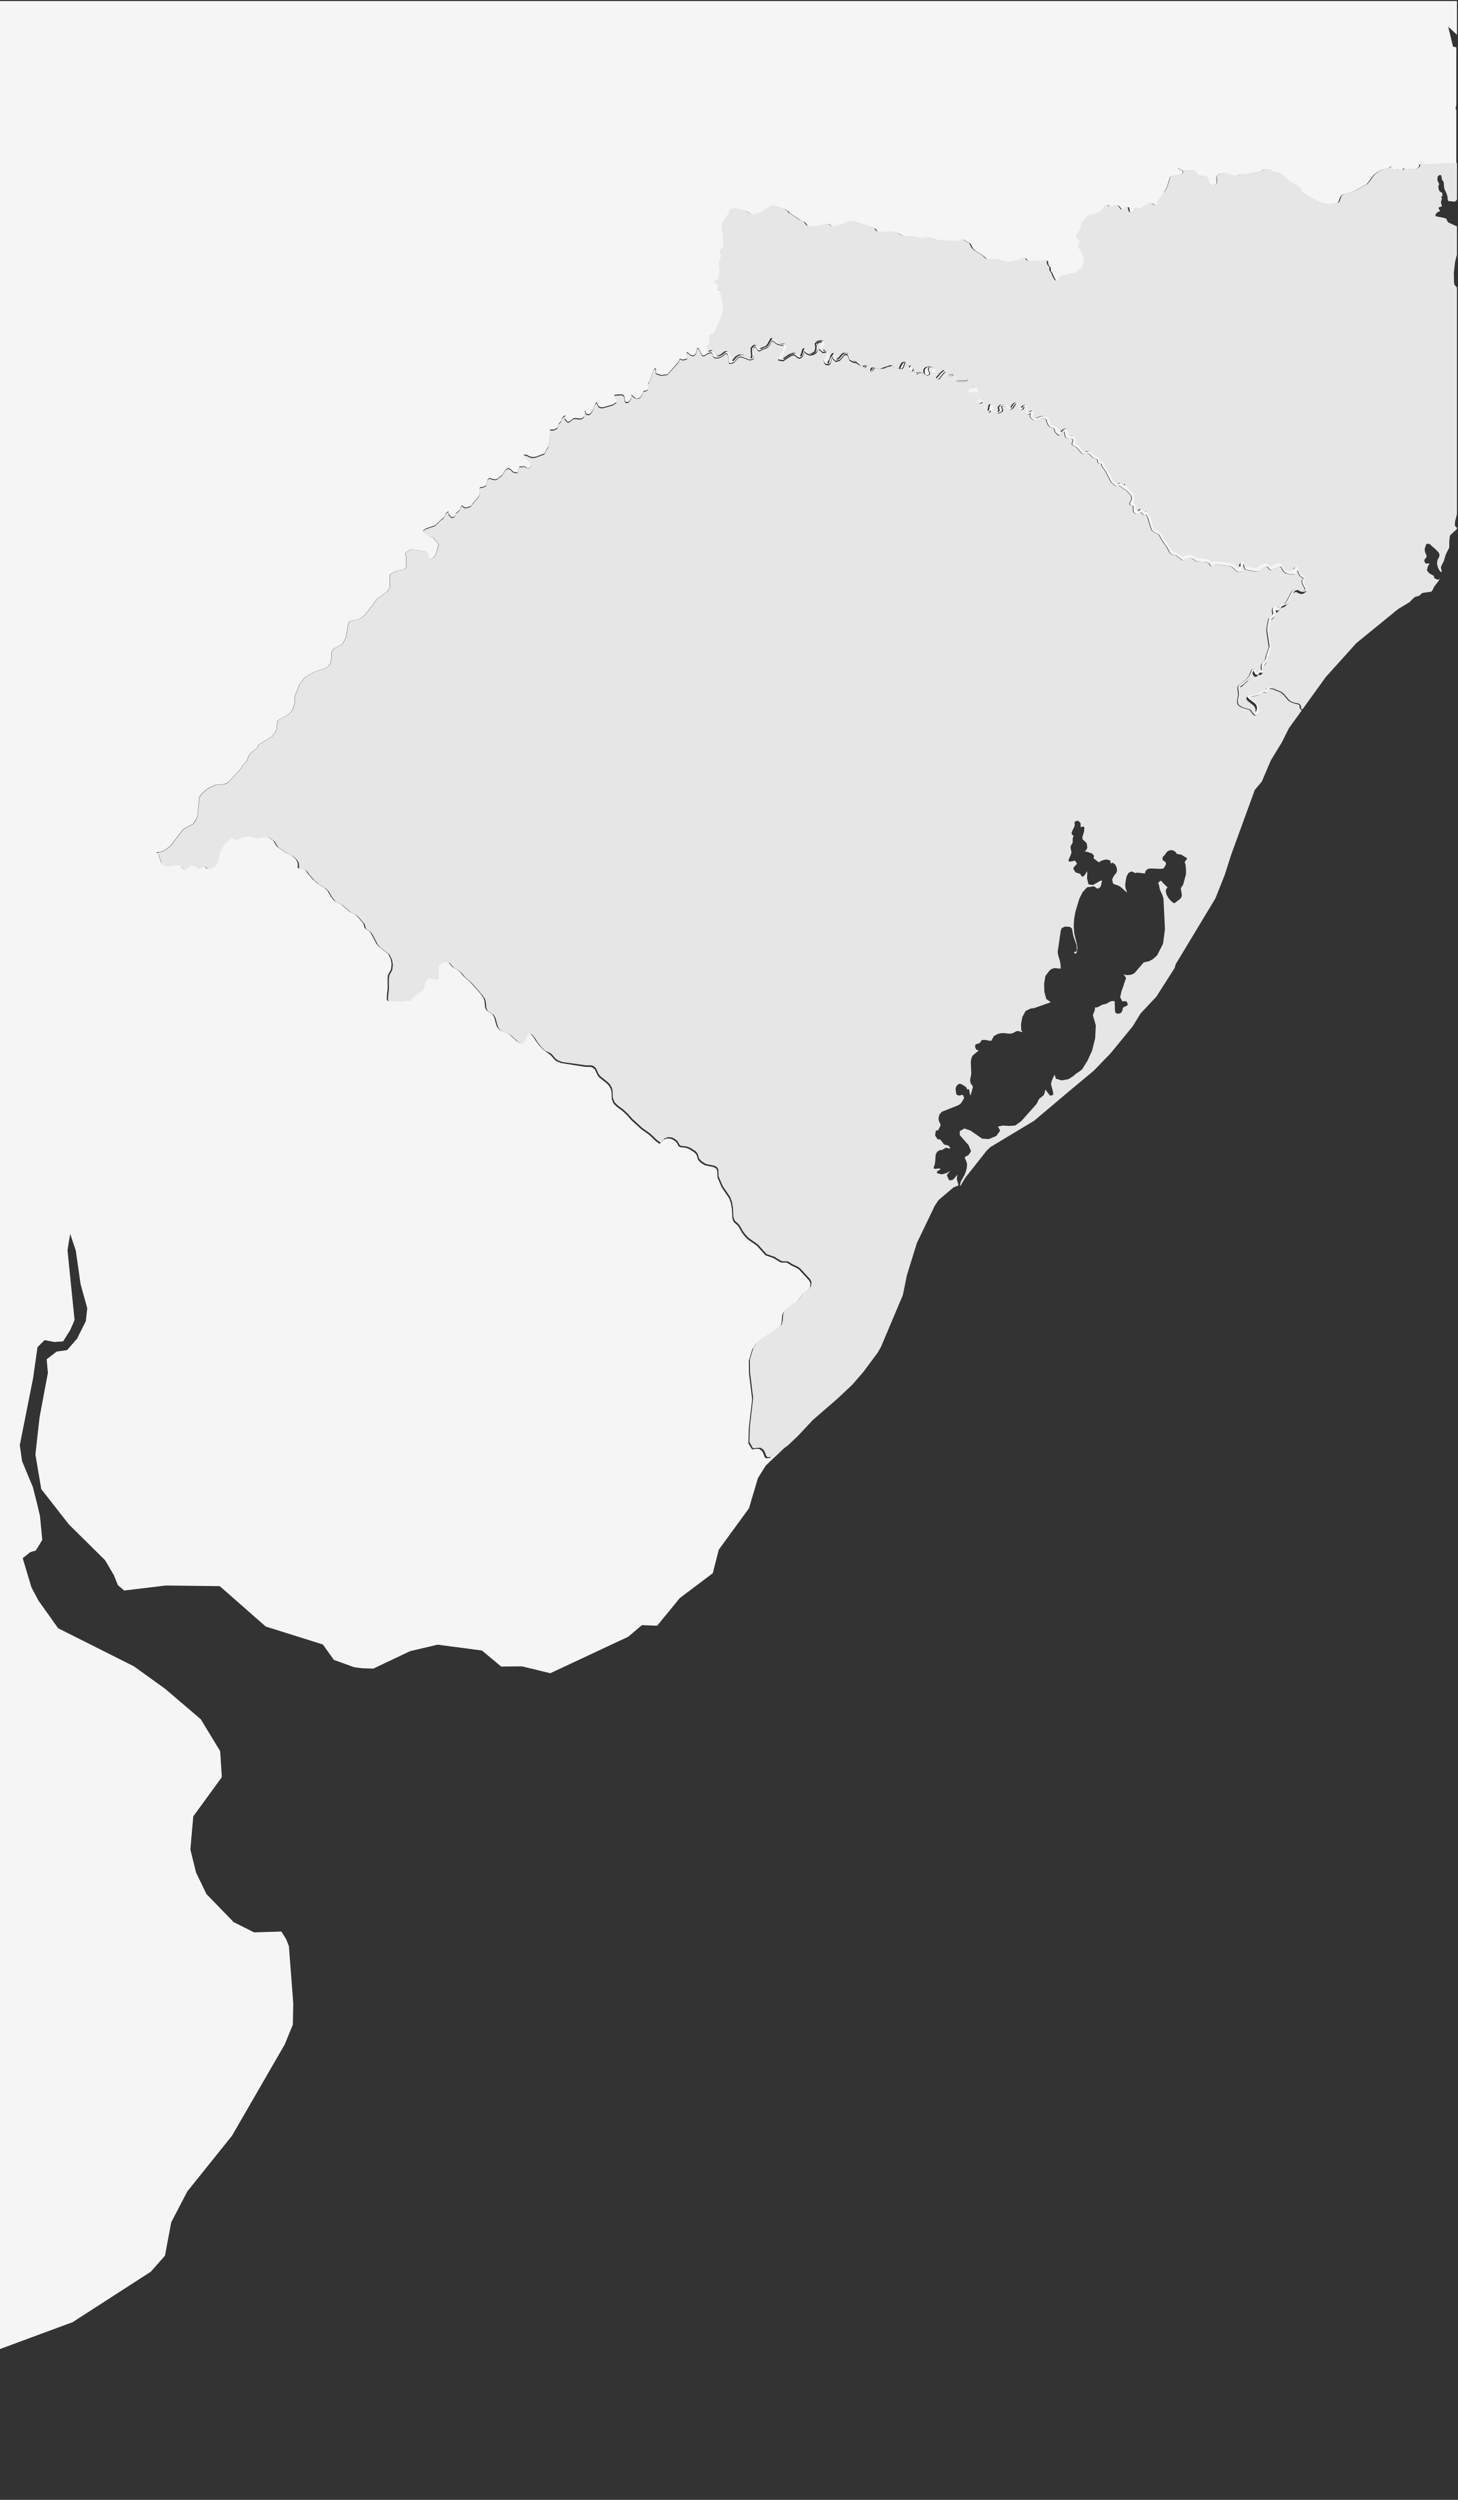 <?xml version="1.0" encoding="utf-8"?>
<!-- Generator: Adobe Illustrator 18.1.0, SVG Export Plug-In . SVG Version: 6.00 Build 0)  -->
<!DOCTYPE svg PUBLIC "-//W3C//DTD SVG 1.1//EN" "http://www.w3.org/Graphics/SVG/1.1/DTD/svg11.dtd">
<svg version="1.1" id="Layer_1" xmlns="http://www.w3.org/2000/svg" xmlns:xlink="http://www.w3.org/1999/xlink" x="0px" y="0px"
	 viewBox="0 0 700 1200" enable-background="new 0 0 700 1200" xml:space="preserve">
<rect x="0" y="0" width="700" height="1200" fill="#333333" stroke="none"/>
<path fill="#F5F5F5" d="M695.3,12.8l4.2,3.9V0.5h-700v1127.3l35.4-13.1l37.5-24.2l6.8-7.7l3-16l7.7-14.8l21.5-26.8l25.3-43.8
	l3.9-9.5l0.2-10.2l-2.1-27.5l-1.3-3.3l-2.3-3.7l-13.1,0.4l-9.8-4.9l-13.1-13.5l-5-10.4l-2.7-11l1.4-15.9l13.7-18.8l-0.8-12.5
	l-9.3-15.3l-17.1-14.6l-15-10.8l-36.4-18.3l-9.4-13.2l-3.4-6.4l-4.2-14l3.6-2.9l2.7-0.8l3.1-5.1l-1.1-11.4l-1.4-6l-2-7.9l-5.2-12.5
	l-1.1-7.7l6.4-32.2l2.1-14.8l3.4-3.4l4.7,0.9l4.2-0.3l3.4-5.4l2.1-4.8l-3.4-33.6l1.3-7.8l2.7,8.1l2.3,16.1l3.2,11.5l-0.7,6.2
	l-4.2,8.4l-4.8,5.5l-5,0.7l-4.8,3.7L23,659l-4,21.3l-2,17.9l2.8,16.6l13.3,17l17.3,17.1l4.2,7.1l2,4.9l3,2.6l20-2.4l25.9,0.3
	l22.1,19.4l27.4,8.6l5.3,7.4l9.7,3.5l3.7,0.5l5.5,0.2l17.7-8.4l13.2-3.1l21.3,2.8l9.2,7.7l10-0.1l13.6,3.3l37.4-17.5l6.6-5.6
	l7.3,0.3l10.9-13.3l15.8-11.9l2.9-11.3l14.5-19.9l4.3-14.5l3.7-5.9l3.4-3.3l5.8-5.4l-7.3,5l-1.8,0.1l-0.6-0.6l-0.5-1.4l-0.7-1.4
	c0-0.1-0.1-0.2-0.2-0.2l-1.1-0.8c-0.1-0.1-0.2-0.1-0.4-0.1l-1.3,0l-1.1,0.2H361l-1.7-2.9l0.2-7.2l1.6-13.9l-1.5-12.4l-0.1-6l1.7-5.7
	l1.8-2.5l2.3-2l8.5-5.7c0,0,0.1-0.1,0.1-0.1l0.8-0.9c0.1-0.1,0.1-0.1,0.1-0.2l0.5-1.7l0.2-3l0.5-1.3l1.8-1.9l4.7-3.4
	c0,0,0.1-0.1,0.1-0.1l2.7-3.5l2.5-2c0,0,0.1-0.1,0.1-0.1l0.9-1.2c0.1-0.1,0.1-0.2,0.1-0.3l0.2-1.5c0-0.1,0-0.3-0.1-0.4l-0.6-1.2
	c0,0-0.1-0.1-0.1-0.1l-4.7-5.1l-1.2-0.8l-2.2-1l-2.3-1.4c-0.1-0.1-0.2-0.1-0.3-0.1l-2.2,0l-1-0.3l-3.1-1.9l-3.8-1.3l-4.1-4.6l-4.3-3
	l-1.6-1.6l-1.4-1.9l-1.2-2.2l-0.8-1.1l-1.7-1.5l-0.5-0.9l-0.3-1.2l-0.2-4.2l-0.5-2.9l-0.9-2.4l-3.5-5.1l-2-4.7l-0.1-2.8
	c0-0.1,0-0.1,0-0.2l-0.4-1.1c0-0.1-0.1-0.2-0.3-0.3l-1-0.6c-0.1,0-0.1-0.1-0.2-0.1l-4-0.8l-1.8-1.1l-0.8-0.7l-0.7-0.8l-0.3-0.7
	l-0.2-0.9l-0.3-0.8c0-0.1-0.1-0.2-0.1-0.2l-0.9-1l-2.1-1.4l-1.1-0.5l-1.3-0.4l-2.2-0.2l-0.5-0.2l-0.5-0.4l-0.6-1.2l-0.4-0.6
	c0,0-0.1-0.1-0.1-0.1l-1.3-1l-1.3-0.6c-0.1,0-0.1,0-0.2,0l-1.4-0.1c-0.1,0-0.2,0-0.3,0l-1.3,0.5c-0.1,0-0.2,0.1-0.2,0.1l-1.3,1.3
	l-0.5,0.6l-0.3,0l-1.4-1l-3.5-3.3l-3.8-2.7l-4.8-4.4l-2.2-2.5l-2.2-2l-2.2-1.6l-1.8-1.7l-0.9-2.2l-0.1-3.3l-0.3-1.4
	c0-0.1,0-0.1-0.1-0.2l-0.9-1.6l-1.1-1.1l-3.6-2.9l-0.7-0.9l-1.2-2.6c0-0.1-0.1-0.1-0.1-0.2l-0.9-0.9c-0.1-0.1-0.2-0.1-0.3-0.1
	l-1.1-0.3c-0.1,0-0.1,0.1-0.2,0.1c0,0,0,0,0,0l-2.3-0.1l-11.4-1.8l-2-0.8l-0.8-0.5l-0.8-0.8l-0.9-1.1l-0.9-0.9
	c-0.1-0.1-0.1-0.1-0.2-0.1L261,504l-1.9-1.9l-1.8-2.3l-1.2-2l-1.3-1.5c-0.2-0.2-0.5-0.3-0.7-0.2l-0.9,0.3c-0.2,0.1-0.3,0.2-0.4,0.3
	l-1.3,2.5l-0.8,1.2l-0.6,0.3l-0.7-0.1l-1.2-0.7l-3.4-3.1l-1.4-0.9l-2.6-1l-1.1-0.7l-1-1.1l-0.5-1.3l-0.9-3.4c0-0.1,0-0.1-0.1-0.2
	l-0.8-1.3c0-0.1-0.1-0.1-0.2-0.2l-2.2-1.4l-0.7-0.7l-0.4-1.1l-0.3-3l-0.4-1.3c0-0.1,0-0.1-0.1-0.2l-1.1-1.6l-5.2-5.9l-3.2-2.8
	l-1.6-2l-1.2-1l-2.5-1.4l-1.9-2.2c-0.1-0.1-0.2-0.2-0.3-0.2l-1.5-0.4c-0.1,0-0.2,0-0.3,0l-1.5,0.3c-0.1,0-0.2,0.1-0.3,0.2l-1.1,1.1
	c-0.1,0.1-0.1,0.2-0.2,0.3l-0.3,1.4c0,0.1,0,0.1,0,0.2l0.2,3.2l-0.1,1.3l-0.5,0.5l-1.2-0.1l-1.7-0.4c-0.1,0-0.1,0-0.2,0l-1.3,0.2
	c-0.2,0-0.3,0.1-0.4,0.2l-0.9,1.1c-0.1,0.1-0.1,0.2-0.1,0.2l-0.7,2.7l-0.5,1.1l-0.8,0.8l-3.8,2.5c-0.1,0-0.1,0.1-0.1,0.1l-1,1.4
	l-0.4,0.3l-0.4,0.1l-1.8,0l-2.1,0.4l-4.6-0.3l-1.4,0.2l-0.4-0.7l0-1.5l0.4-3.8l0-5.2l0.3-1.6l1.2-2.1c0-0.1,0.1-0.1,0.1-0.2l0.3-2.4
	c0-0.1,0-0.1,0-0.2l-0.4-2.4c0-0.1,0-0.1-0.1-0.2l-1.1-2.2c0-0.1-0.1-0.1-0.2-0.2l-4.5-3.6l-1-1.2l-2.4-4.6l-0.5-0.8l-0.7-0.7
	l-1.3-0.8l-0.7-0.6l-0.2-0.5l-0.2-1l-0.4-0.9c0-0.1-0.1-0.1-0.1-0.1l-2.3-2.7l-1.4-1.3c0,0-0.1-0.1-0.2-0.1l-2.2-1.1l-4.2-3.5
	l-3.1-1.7l-0.8-0.7l-1-1.3l-1.8-3l-1.3-1.3l-3.6-2.3l-1.2-1.1l-0.8-0.6l-2.5-2.9l-0.7-1.1l-0.4-0.4c0-0.1-0.1-0.1-0.1-0.1l-0.8-0.5
	c-0.1,0-0.2-0.1-0.3-0.1l-0.8-0.1l-0.6,0l-0.5-0.1l-0.8-0.5l0-0.1l0.2-0.7c0-0.1,0-0.2,0-0.2l-0.2-1.6c0-0.1,0-0.2-0.1-0.2l-0.6-1.1
	c0,0-0.1-0.1-0.1-0.1l-1.1-1.1l-1.3-0.9l-2.1-1l-4.3-2.9l-0.6-0.7l-1.3-2.2c0-0.1-0.1-0.1-0.2-0.2l-2.5-1.7
	c-0.1-0.1-0.2-0.1-0.4-0.1l-2.7,0.1l-2.5,0.4l-3.2-0.9c-0.1,0-0.1,0-0.2,0l-1.5,0.1l-2.7,0.5l-1.8,0.9l-0.4,0l-1.2-0.6
	c-0.1,0-0.1-0.1-0.2-0.1l-0.7-0.1c-0.1,0-0.3,0-0.4,0.1l-1.8,1.2c0,0-0.1,0.1-0.1,0.1l-2,2.4l-1.5,2.6c0,0,0,0.1-0.1,0.2l-0.5,2.1
	l-0.4,2.4l-1.3,2.1l-1.8,1.4l-1.9,0.4l-0.9-0.9c0-0.1-0.1-0.1-0.2-0.1l-0.6-0.3c-0.2-0.1-0.4-0.1-0.6,0L97,416
	c-0.1,0-0.1,0.1-0.2,0.2L96,417l-0.2,0.1l-0.7-0.3l-0.8-0.7l-0.9-0.6c-0.1-0.1-0.2-0.1-0.3-0.1l-1.4-0.1c-0.1,0-0.2,0-0.3,0.1
	l-0.9,0.4c-0.1,0-0.1,0.1-0.1,0.1l-1.5,1.4l-0.4,0.2l-0.6-0.2l-0.9-1.4c-0.1-0.1-0.1-0.2-0.2-0.2l-0.9-0.5c-0.1,0-0.2-0.1-0.3-0.1
	l-1.8,0l-3,0.5l-1.5-0.1l-1.9-1.3l-1.3-4c0-0.1-0.1-0.2-0.2-0.3l-0.9-0.8L77,409l1.5-0.6l3-2.1c0,0,0.1-0.1,0.1-0.1l6.5-8.3l4.6-2.4
	c0.1-0.1,1.6-2.5,1.7-2.6l0.4-1.2c0-0.1,0-0.1,0-0.2l0.9-9l1.6-2l2.2-1.9l3.1-1.5l1.4-0.5l3.1-0.1c0.1,0,0.1,0,0.2,0l1.4-0.5
	c0.1,0,0.1-0.1,0.2-0.1l1.4-1.2l5.2-5.6l0.6-0.9l0.3-0.7l2-2.1c0.1-0.1,0.1-0.1,0.1-0.2l0.9-2.6l0.8-1l2.8-2.3l0.6-0.7
	c0,0,0.1-0.1,0.1-0.1l0.4-1l5.3-3.3c0.1-0.1,2.2-0.9,1.5-1.5l1.3-0.9l0.1-0.7l0.3-0.9l0.5-0.7l-0.5-0.6c0.2-0.1,0.3-0.3,0.3-0.5
	l0.1-0.8l0-0.8l0.1-0.7l0.6-0.3l0.4-0.4l0.6-0.4l2.6-1.3l1-0.7l1.3-1.2l0.9-1.4l1.1-3.3l-0.1-2.3c0.1-0.2,0.1-0.4,0-0.5l0.4-0.9
	l0.1-0.9l0.3-0.2l0.4-1l1-2.7l2.2-3l2.4-1.7l2.3-1.2l5.6-2c0.1,0,0.1,0,0.2-0.1l1.1-0.7c0.1,0,0.2-0.1,0.2-0.2l0.9-1.5
	c0-0.1,0.1-0.1,0.1-0.2l0.3-1.6l0.1-3.1l1.2-2l3.9-2c0.1-0.1,0.2-0.1,0.2-0.2l1.5-2.8c0-0.1,0.1-0.2,0.1-0.3l1.2-6.7l0.5-0.9
	l1.1-0.5l3.3-0.6c0.1,0,0.2,0,0.2-0.1l2.4-1.6c0.1,0,0.1-0.1,0.2-0.1l6.4-8.3l4.3-3c0.1,0,0.1-0.1,0.1-0.1l1.3-1.8
	c0.1-0.1,0.1-0.2,0.1-0.4l0.1-3.2l-0.2-1.3l0.1-1.3l0.5-0.7l1.4-0.6l1.8-0.9l2.3-0.3l0.6-0.2c0,0,0.1,0,0.1-0.1l0.6-0.4
	c0,0,0.1-0.1,0.1-0.1l0.3-0.4c0.1-0.1,0.1-0.2,0.1-0.3l0.1-0.7l0-3.7c0-0.1,0-0.2,0-0.2l-0.2-0.6l-0.3-1.3l0.9-0.8l2.1-1.2l2,0.5
	l2.8,0.3l2.3,0.6l0.9,1.2l0.2,1.4c0,0.2,0.2,0.4,0.4,0.5l0.6,0.3c0.2,0.1,0.4,0.1,0.6-0.1l0.8-0.6c0,0,0.1-0.1,0.1-0.1l0.8-1.1
	l0.5-1.2l1-3.7c0-0.1,0-0.3,0-0.4l-1.8-2.1l-0.7-0.9c-0.1-0.1-0.2-0.2-0.3-0.2l-1.1-0.4L206,257l-1.9-1.2l-0.7-0.5l-0.3-0.6l1.3-1
	l4.4-1.5c0.1,0,0.2-0.1,0.2-0.1l2.9-2.8l0.8-0.5l0.6-0.7c0-0.1,0.1-0.1,0.1-0.2c0,0,0.1-0.1,0.1-0.2l0.4-1.1l0.5-0.6l0.9-0.6l0,0.1
	l0,0.5c0,0.1,0,0.1,0,0.2l0.2,0.6c0.1,0.2,0.2,0.4,0.4,0.5l0.9,1c0.1,0,0.2,0,0.3,0l0.8-0.2c0.2,0,0.3-0.1,0.4-0.3l0.3-0.4
	c0-0.1,0.1-0.1,0.1-0.2l0.1-0.5l0.2-0.5l1.2-1l0.3-0.3c0.1-0.1,0.1-0.1,0.2-0.2l0.7-1.7l0.2-0.2l0.5-0.2l0.2,0.4
	c0.1,0.1,0.1,0.2,0.2,0.2l0.5,0.3c0.1,0.1,0.3,0.1,0.4,0.1l0.8-0.1l1.7-0.5c0.1,0,0.3-0.1,0.4-0.3l0.3-0.6l3.2-3.8l0.5-0.9l0.1-0.4
	c0-0.1,0-0.1,0-0.2l-0.1-2.3l0.1-0.5l0.1-0.1l0.9-0.1c0.1,0,0.1,0,0.2,0l1.5-0.6c0.2-0.1,0.3-0.2,0.4-0.4l0.4-1.4l0.2-1.2l0.8-0.7
	l0.5,0l1.4,0.5l0.8,0.1c0.1,0,0.2,0,0.3,0l0.7-0.2c0.1,0,0.1-0.1,0.2-0.1l2.5-2c0.1,0,0.1-0.1,0.1-0.2l0.8-1.3l0.9-1.2l1-0.4
	l0.8,0.3l1.4,1.3c0.1,0.1,0.2,0.1,0.3,0.2l1.4,0.3c0.3,0.1,0.7-0.1,0.8-0.5l0.5-2.1l0.1-0.2l0.2-0.1l1.4,0c0.1,0,0.2,0,0.2,0
	l0.4-0.2l1.2,0.8c0.1,0.1,0.2,0.2,0.3,0.2h1.1c0.3,0,0.5-0.3,0.6-0.6l0.3-1c0.1-0.2,0-0.4-0.1-0.5l-1-1.6c0,0-0.1-0.1-0.1-0.1
	l-2.1-1.9l-0.3-0.6l0.4-0.2l1.1,0.2l1.2,0.6l1.3,0.4c0.1,0,0.2,0.1,0.3,0l1.7-0.2c0.1,0,0.2-0.1,0.3-0.2l3.6-1.3l1.2-2.4
	c0.1,0,0.2-0.1,0.3-0.3l0.4-0.8c0-0.1,0.1-0.1,0.1-0.2l0.4-1.8l0.4-3.5l-0.1-2.5l0.1,0l1.6,0c0,0,0.2,0,0.3-0.1l1.4-0.7
	c0.1-0.1,0.3-0.2,0.3-0.4l0.6-1.8l1-1.1l0.4-1.4l0.4-0.5l0.9-0.7l0.3-0.1l0.1,0.1l-0.3,0.6l-0.1,0.4c-0.1,0.3,0,0.6,0.3,0.7l0.6,0.6
	l0.1,0.2c0.1,0.1,0.2,0.3,0.4,0.3l0.4,0.1c0.1,0,0.2,0,0.4,0l2.1-1.7l1.3,0l1.6,0.2c0.1,0,0.1,0,0.2,0l0.7-0.1c0.1,0,0.1,0,0.2-0.1
	l0.6-0.4c0.1,0,0.1-0.1,0.2-0.2l0.3-0.4c0.1-0.1,0.1-0.2,0.1-0.3l0.1-0.7l0-1l0.2-0.6l0.1-0.1l0.3,1.2c0.1,0.3,0.3,0.5,0.6,0.5
	l0.8,0.1c0.2,0,0.4-0.1,0.5-0.2l1-0.9c0.1,0,0.1-0.1,0.1-0.2l0.8-1.6l0.4-1.4l0.3-0.7l0.4-0.6l0.4-0.3l0,0l-0.1,0.2l0.7,1.5l0.3,0.4
	c0.1,0.1,0.2,0.2,0.3,0.2l0.7,0.3c0.1,0,0.1,0,0.2,0l0.7,0c0.1,0,0.1,0,0.2,0l4.5-1.3c0.1,0,0.1,0,0.2-0.1l1.4-0.9
	c0.2-0.1,0.3-0.3,0.3-0.5l0-1c0-0.1,0-0.3-0.1-0.4l-1-1.5l0.1-0.2l0.7-0.2l2.7-0.1l0.8,0.2l0.5,0.6l0.3,1.8l0.2,0.7
	c0.1,0.3,0.4,0.5,0.7,0.4l0.6-0.1c0.1,0,0.2-0.1,0.3-0.1l0.6-0.6c0.1,0,0.1-0.1,0.1-0.2l0.5-0.8c0-0.1,0.1-0.1,0.1-0.2l0.1-0.8
	l0-0.9l0.8,0.9l1,0.8c0.1,0.1,0.2,0.3,0.4,0.3c0,0,0,0,0,0l1.4-0.2c0.2,0,0.3-0.2,0.4-0.3l0.4-0.4l0.5-0.7l0.5-0.9l0.2-0.6l0.2-0.5
	l0.3-0.1l0.8-0.1c0.1,0,0.1,0,0.2-0.1l0.5-0.3c0.2-0.1,0.3-0.2,0.3-0.4l0.1-0.7c0-0.1,0-0.1,0-0.2l-0.1-1.5l0.2-0.4l0.4-0.5l0.3-0.7
	l1.9-5.2l0.5-0.8l0.6,0.5l-0.1,1.4c0,0.3,0.1,0.6,0.4,0.7l2.1,0.7c0.1,0,0.2,0.1,0.3,0l2.5-0.3c0.2,0,0.3-0.1,0.4-0.2l5.1-5.7
	c0.1-0.1,0.1-0.1,0.1-0.2l0.5-1.3l0.2-0.2l0.1,0l0.3,0.3c0.1,0.1,0.2,0.1,0.3,0.1l0.5,0.1c0.1,0,0.2,0,0.3,0l1.4-0.3
	c0.3-0.1,0.5-0.3,0.5-0.6l0-0.8c0-0.1,0-0.2,0-0.2l-0.3-0.9l0.1-0.6l0.3-0.2l1.4,1.2c0.1,0.1,0.2,0.1,0.3,0.2l1.1,0.2
	c0.2,0,0.4,0,0.6-0.2l0.7-0.8c0.1-0.1,0.1-0.2,0.1-0.3l0.6-2.3l0.1-0.1l0.4,0.2l0.6,1l0.6,1.3c0,0.1,0.1,0.1,0.1,0.2l0.3,0.3l0,0.2
	c0.1,0.3,0.4,0.5,0.7,0.5l0.7-0.1c0.1,0,0.1,0,0.2-0.1l0.6-0.4l0.4-0.3l0.5-0.2l1.3-0.4l0.2,0l0.4,0.4l0.2,0.5l0.1,0.6
	c0,0.1,0,0.1,0.1,0.2l0.3,0.4c0.1,0.1,0.2,0.2,0.4,0.3l0.7,0.2c0,0,0.1,0,0.2,0l1-0.1l0.6-0.1c0.1,0,0.1,0,0.2-0.1l1.6-0.9
	c0.1,0,0.1-0.1,0.1-0.1l0.7-0.7l0.3-0.2l0.2,0l0.8,0.6l0.4,1.3l0.1,2.3c0,0.2,0.1,0.4,0.3,0.5c0.2,0.1,0.4,0.1,0.5,0.1l1.5-0.4
	c0.1,0,0.2-0.1,0.3-0.2l1.7-2l1-0.6l1.3,0.2l3.3,1.3c0.1,0,0.3,0,0.4,0l1.1-0.3c0.2-0.1,0.4-0.2,0.5-0.5l0.3-1.4c0-0.1,0-0.1,0-0.2
	l-0.2-1.8l0-1.5l0.6-0.6l0.2,0l0.4,0.5l0.4,0.8c0,0.1,0.1,0.1,0.1,0.2l0.4,0.4c0.2,0.1,0.4,0.2,0.6,0.1l0.6-0.2c0.1,0,0.1,0,0.2-0.1
	l1-0.6l0.7-0.2l1.3-0.5c0.1,0,0.2-0.1,0.2-0.2l1.1-1.3l1-1.9l2.1,1.5c0,0,0.1,0,0.1,0.1l1.4,0.5c0.1,0,0.1,0,0.2,0l1.5,0.2l0.2,0.5
	l-0.7,2l-1.8,3.6c-0.1,0.2-0.1,0.4,0,0.6c0.1,0.2,0.3,0.3,0.5,0.3l1.7,0.2c0.2,0.1,0.3,0,0.4-0.1l3.2-2.2l1.5-0.5l0.6,0.2l1.3,1.1
	c0.1,0,0.1,0.1,0.2,0.1l0.6,0.2c0.2,0.1,0.4,0,0.6-0.1l0.8-0.6c0.1-0.1,0.2-0.1,0.2-0.2l0.5-1.1l0.3-1.2l1,1
	c0.1,0.1,0.1,0.1,0.2,0.1l1.1,0.5c0.1,0.1,0.2,0.1,0.4,0.1l1.5-0.2c0.1,0,0.2,0,0.3-0.1l1.3-0.8c0.1-0.1,0.2-0.2,0.2-0.3l0.5-1.1
	c0-0.1,0-0.1,0-0.2l-0.6-1.2l0.4-1.4l0.8-0.8l1.1-0.2l0.5,0.2l-1,1.3l-0.4,0.8c0,0.1,0,0.1-0.1,0.2l-0.1,0.7c0,0.1,0,0.2,0,0.4
	l1.2,1c0.1,0.2,0.3,0.4,0.5,0.4l0.6,0.1c0.1,0,0.3,0,0.4-0.1l0.5-0.3l0.3,0.4l0.1,0.9l-0.3,1.1l-0.8,1.1c0,0.1-0.1,0.1-0.1,0.2
	l-0.1,0.5c0,0.1,0,0.2,0,0.3l0.2,0.7c0,0.1,0.1,0.2,0.1,0.2l0.5,0.6c0.1,0.1,0.2,0.2,0.4,0.2l0.7,0.1c0.2,0,0.3,0,0.5-0.1l0.6-0.4
	c0.1-0.1,0.2-0.2,0.2-0.3l0.3-0.8l0.2-0.7l0.2-0.7l0.5-0.8l0,0.7c0,0.2,0.1,0.3,0.2,0.4l0.9,0.9c0.2,0.2,0.4,0.2,0.6,0.1l1.4-0.4
	c0.1,0,0.2-0.1,0.3-0.2l1-1.1l0.8-1l0.6-0.5l1.1,0.1l0.5,0.9l0.5,1.5c0,0.1,0.1,0.3,0.3,0.3l1.2,0.7c0.1,0,0.1,0.1,0.2,0.1l1.6,0.3
	l0.9,0.6l2.2,2.1c0.1,0.1,0.3,0.2,0.5,0.2c0.2,0,0.4-0.1,0.5-0.3l0.5-0.7l0.3,0l0.3,0.2l0.3,1.1l0.3,1c0.1,0.2,0.2,0.3,0.4,0.4
	c0.2,0.1,0.4,0.1,0.5,0l0.8-0.4c0.1,0,0.1-0.1,0.2-0.2l0.8-1l0.1-0.2l2.1,0.5l1.1,0c0.1,0,0.1,0,0.2,0l1-0.2l1.8-0.7l1.2-0.3l1-0.4
	l0.3,0l0.3,0.6c0,0.1,0.1,0.1,0.2,0.2l0.2,0.1c0.1,0,0.1,0,0.2,0.1l1.9,0.5c0.1,0,0.1-0.1,0.2-0.1h0l1.2,0.1c0.2,0,0.4,0,0.5-0.2
	l0.5-0.8c0-0.1,0.1-0.1,0.1-0.2l0.1-0.5l0.3-0.7l0.4-0.6l0.2-0.1c0,0.1,0,0.1,0,0.2l0.2,0.5l0.5,0.7l0.7,1.7c0,0.1,0.1,0.2,0.1,0.2
	l0.8,0.8c0.2,0.2,0.4,0.2,0.6,0.2c0.2,0,0.4-0.2,0.5-0.4l0.3-0.8c0-0.1,0-0.2,0-0.2l0-0.4c0-0.1,0-0.2-0.1-0.2l-0.1-0.4l0.1,0.1
	l0.2,0.8l0.6,1.7l0.1,0.7c0,0.2,0.2,0.4,0.4,0.5c0.2,0.1,0.5,0,0.6-0.1l0.3-0.3l0.8-0.2l1-0.1l0.5,0l0.3,0.3l0.3,0.5
	c0.1,0.1,0.1,0.2,0.2,0.2l0.5,0.3c0.2,0.1,0.4,0.1,0.6,0.1l1-0.4c0.2-0.1,0.3-0.2,0.4-0.3c0.1-0.2,0.1-0.3,0-0.5l-0.6-1.6l0-0.8
	l0.4-0.4l1.4-0.1l1.2,0.3l0.3,0.3l-1.3,0.3c-0.3,0.1-0.5,0.3-0.5,0.7l0,0.6c0,0.1,0,0.1,0,0.2l0.6,1.5l0.9,1.3
	c0.1,0.1,0.2,0.2,0.3,0.2l1.1,0.5c0.3,0.1,0.6,0,0.7-0.2l2.1-2.6l1.1-1l0.1,0.1l0.6,1.5c0.1,0.2,0.3,0.4,0.6,0.4l1.6,0l1.1-0.2
	l0.2,0.2l-0.3,1.2c0,0.1,0,0.2,0,0.3l0.1,0.6c0.1,0.2,0.2,0.4,0.5,0.5l0.9,0.2c0.1,0,0.1,0,0.2,0l4.9-0.1v0.3c0,0.1,0,0.2,0,0.3
	l0.6,1.3c0.1,0.2,0.2,0.3,0.4,0.3l2.8,0.7l0.2,0.3l-1.1,0l-1.1,0.1c-0.1,0-0.1,0-0.2,0.1l-1,0.5c-0.2,0.1-0.4,0.3-0.4,0.5
	c0,0.2,0.1,0.5,0.3,0.6l4.1,2.3l1,1.1l-1.2,0.9c-0.2,0.1-0.3,0.4-0.3,0.6c0,0.2,0.2,0.4,0.4,0.5l0.8,0.3c0.1,0,0.3,0.1,0.4,0
	l0.8-0.2c0.1,0,0.2,0,0.2-0.1l0.7-0.5l0.1,0.3l0.3,2.4c0,0.1,0,0.2,0.1,0.2l0.7,1.3c0.1,0.1,0.2,0.2,0.3,0.3l1,0.5
	c0.3,0.1,0.6,0,0.8-0.2l0.5-0.7l0.1,0.2c0.1,0.1,0.2,0.2,0.3,0.3l1.8,0.7l1.3,0.2l1.5-0.7c0.2-0.1,0.4-0.1,0.5-0.3
	c0.1-0.2,0.2-0.4,0.1-0.6l-0.5-1.6l0.2-0.3l0.8-0.1l1.2,0.1l0.3,0.2l0.6,0.8l0.6,0.5c0.2,0.1,0.4,0.2,0.7,0.1l0.7-0.3
	c0.1,0,0.2-0.1,0.3-0.3l0.9-1.4l0.4-0.5l0.4-0.1l0.3,0.1l0.1,0.8c0,0.1,0,0.2,0.1,0.3l0.3,0.6c0.1,0.1,0.1,0.2,0.2,0.2l0.9,0.6
	c0.1,0.1,0.2,0.1,0.4,0.1l0.4,0c0.2,0,0.4-0.1,0.5-0.3l0.7-1.1l0.1,0l0.2,0.4l0.2,1.2l0.1,1.2c0,0.2,0.1,0.3,0.2,0.5l0.4,0.3
	c0.2,0.1,0.4,0.1,0.7,0.1l1.5-0.7l-0.3,1.1l0,0.7c0,0.2,0.1,0.4,0.2,0.5l1.1,1c0.1,0.1,0.3,0.2,0.5,0.2l1.2-0.1c0.1,0,0.1,0,0.2,0
	l1.3-0.5l1.2-0.3l1.7,0.2l0.4,0.4l0.2,1.1l0.7,1.6c0,0.1,0.1,0.1,0.1,0.2l0.6,0.6c0.1,0.1,0.2,0.1,0.3,0.2l0.7,0.2l0.5,0.1l0.5,0.3
	l0.2,0.4l0.3,1.1c0,0.1,0.8,0.9,0.9,1l0.6,0.5c0.1,0.1,0.3,0,0.4,0c0,0,0,0,0,0c0.2,0,0.3,0.1,0.4,0l1.8-1.5l0.3-0.1l0.2,0.6l0.4,2
	c0,0.2,0.2,0.4,0.4,0.5l1,0.4c0.1,0,0.2,0,0.3,0l1.1-0.1l0.8,0.4l0.1,0.3l-0.1,0.6l-0.3,0.8l-0.1,0.4c0,0.2,0,0.4,0.2,0.6l0.3,0.3
	c0.1,0,0.1,0.1,0.2,0.1l1.1,0.5l0.4,0.3l2.4,2.7c0.1,0.1,0.1,0.1,0.2,0.2l0.7,0.3c0.1,0.1,0.3,0.1,0.4,0l0.8-0.2l0.5-0.3l0.3,0
	l0.9,0.5l1.6,1.7c0.1,0.1,0.2,0.1,0.3,0.2l1.8,0.6l0.4,1.8c0.1,0.1,0.2,0.1,0.3,0.1l1.3,0.3l0,0.4c0,0.1,0,0.1,0.1,0.2l0.3,0.6
	l1.6,2.4l2.7,5.1c0,0.1,0.1,0.1,0.1,0.2l2,1.7c0.2,0.1,0.4,0.2,0.6,0.1l1.1-0.4l0.9,0.7l2.9,2l1.9,2.1l0.3,0.8l0,1.3l-0.7,1.1
	c-0.1,0.1-0.1,0.2-0.1,0.3l0,0.7c0,0.3,0.2,0.6,0.5,0.6l0.9,0.2l0.2,0.2l0,0.7l0,1.1c0,0,0,0.1,0,0.2l0.1,0.7c0,0.2,0.1,0.3,0.3,0.4
	l0.9,0.6c0.2,0.1,0.4,0.1,0.6,0l0.7-0.2c0.1,0,0.2-0.1,0.2-0.1l0.5-0.4l0.2-0.1l0.3,0.1l0.4,0.6c0,0,0.1,0.1,0.1,0.1l0.6,0.4
	c0.2,0.1,0.4,0.2,0.7,0.1l0.4-0.2l0.9,1.2l1.4,4.7l0.7,1.7c0,0.1,0.1,0.2,0.2,0.2l0.9,0.7l1.8,0.9l0.6,0.5l1.4,2.6l2.3,3.2l1.2,2.3
	l0.3,0.5c0.1,0.1,0.1,0.2,0.2,0.2l0.7,0.4l2.2,0.7l2.8,2.1c0.2,0.2,0.5,0.2,0.8,0l0.8-0.6l0.7-0.3l0.9-0.1l1,0.1l0.7,0.2l1.4,1
	l0.4,0.2c0.1,0,0.2,0.1,0.3,0.1l4.1,0.2l1.6,0.6l0.7,1.2c0.1,0.1,0.2,0.2,0.4,0.3c0.2,0,0.3,0,0.5-0.1l1-0.6l0.7-0.2l6.9,0.9
	l1.1,0.5l1.7,1.6l1,0.6c0.1,0.1,0.2,0.1,0.3,0.1l1.2-0.1c0.3,0,0.6-0.3,0.6-0.6l0.1-1.1l0-1.2l0.4-0.8h0.1l0.3,1.4
	c0,0.1,0,0.3,0.1,0.4l0.3,0.5c0.1,0.2,0.3,0.3,0.5,0.3l0.6,0.1l1.5,0.4l1.5,0.2l0.8,0.2l0.7,0c0.1,0,0.1,0,0.2,0l0.9-0.3
	c0.1,0,0.1-0.1,0.2-0.1l1.6-1.2l1.7-0.7l0.3,0l0.6,0.5l0.8,0.9c0.1,0.1,0.3,0.2,0.5,0.2l0.3,0c0.1,0,0.4-0.1,0.5-0.2l0.2-0.2
	l0.8-0.2l2.4-1l0.4,0l0.3,0.2l0.7,1.3l0.5,0.8c0,0.1,0.1,0.1,0.2,0.2l0.9,0.6c0.1,0,0.1,0.1,0.2,0.1l1.3,0.3l2.5,0.2
	c0.2,0,0.3-0.1,0.5-0.2l0.4-0.4c0.1-0.1,0.1-0.2,0.2-0.3l0.2-0.8l0.2-0.4l0.8,2l0.4,0.7c0,0.1,0.1,0.2,0.2,0.2l1.6,1.1l-0.4,0.4
	c0,0-0.1,0.1-0.1,0.1l-0.2,0.3c-0.1,0.1-0.1,0.2-0.1,0.3l0.1,1.3c0,0.1,0,0.1,0.1,0.2l1.3,2.4l-0.2,0.6l-0.6,0.4l-0.3,0.1l-0.6-0.1
	l-1.1-0.6l-0.5-0.2l-0.6-0.1l-0.6,0.1l-1,0.4l-1,0.9l-2.4,4.6l-0.6,0.9l-0.5,0.5L616,290l-1.2,0.6l-0.3,0.2c0,0-0.1,0.1-0.1,0.1
	l-0.8,1.2l0-0.1c0-0.1,0-0.2,0-0.3l-0.1-0.3c-0.1-0.2-0.2-0.3-0.4-0.4l-0.3-0.1c-0.1,0-0.3,0-0.4,0l-0.3,0.1c-0.1,0-0.1,0.1-0.2,0.1
	l-0.3,0.2c-0.1,0-0.1,0.1-0.2,0.2l-0.3,0.5l-0.1,0.5c0,0.1,0,0.1,0,0.2l0.1,1l0.2,0.8l-0.3,0.6l-1.1,0.9l-0.3,0.3l-0.3,0.5
	c0,0.1-0.1,0.1-0.1,0.2l-0.7,3.7l-0.1,2l1.1,7.4l-0.1,0.6l-1.3,3.7l-0.4,1.9l-0.3,0.5l-1.4,1.5c-0.1,0.1-0.1,0.1-0.1,0.2l-0.2,0.8
	c0,0.1,0,0.1,0,0.2l0,0.9l0.1,1l0,0.2l-0.2,0.1l-0.4-0.1c-0.1,0-0.2,0-0.2,0l-0.3,0c-0.2,0-0.3,0.1-0.4,0.2l-0.4,0.4l-0.2,0.4
	l-0.4-1l-0.2-0.3c0-0.1-0.1-0.1-0.2-0.1l-0.3-0.1c-0.1,0-0.2,0-0.3,0l-0.4,0.2c0,0,0,0-0.1,0c-0.2,0-0.3-0.1-0.4,0l-0.3,0.2
	c0,0-0.1,0.1-0.1,0.2l-0.3,0.7l-0.4,1.1l-0.5,1l-0.9,1.2l-2.2,2l-1.4,0.9l-0.3,0.3c-0.1,0.1-0.1,0.1-0.2,0.2l-0.2,0.5
	c0,0.1,0,0.1-0.1,0.2l0,0.7c0,0,0,0.1,0,0.2l0.2,1.3l0.1,1.5l-0.4,2.3l-0.1,0.6l0,0.6l0.1,0.5c0,0.1,0,0.1,0.1,0.2l0.2,0.5
	c0,0.1,0.1,0.2,0.2,0.2l1,0.7l0.7,0.4l3.5,1l0.3,0.2l0.4,0.5l1,1.4l0.3,0.3c0,0,0.1,0.1,0.1,0.1l0.4,0.2c0.1,0.1,0.3,0.1,0.4,0.1
	l0.4-0.1c0.1,0,0.2-0.1,0.3-0.1l0.5-0.4c0.1-0.1,0.2-0.2,0.2-0.3l0.4-1.1c0,0,0-0.1,0-0.2l0.1-0.8l-0.1-0.7l-0.5-1.3l-0.3-0.5
	l-0.9-0.9l-2.4-1.8l-0.2-0.2l-0.1-0.2l0.6-0.4l3.3-0.7l0.8-0.3l1.4-0.9l0.3-0.1l0.2,0l1.2,0.1h0c0.1,0,0.2-0.1,0.3-0.2l0.4-0.3
	c0.1-0.1,0.2-0.2,0.3-0.4l0.3-0.9l0.3-0.2l1.5,0.1l3.9,1.6l1,0.7l2.9,3.4c0,0.1,0.1,0.1,0.2,0.1l1.3,0.7l1.8,0.5l0.5-1l-1.9-0.6
	l-1.1-0.6l-2.9-3.4l-0.7-0.6l-0.6-0.4l-4.1-1.7c-0.1,0-0.1,0-0.2,0l-1.8-0.2c-0.1,0-0.3,0-0.4,0.1l-0.4,0.3l-0.3,0.4
	c-0.1,0.1-0.1,0.2-0.1,0.2l-0.3,0.8l0,0l-1.1,0l-0.4,0c-0.1,0-0.1,0-0.2,0l-1.9,1.1l-0.6,0.2l-3.3,0.7l-0.7,0.3
	c-0.1,0-0.1,0.1-0.2,0.1l-0.6,0.4c-0.1,0.1-0.4,0.3-0.4,0.4v0.4c0,0.1,0.3,0.2,0.3,0.3l0.3,0.4c0,0.1,0.1,0.1,0.1,0.1l0.4,0.4
	l2.5,1.9l0.7,0.7l0.4,1l0.1,0.8l-0.1,0.6l-0.3,0.9l-0.2,0.2l-0.1,0l-0.1-0.1l-1.1-1.5l-0.6-0.6l-0.5-0.4c-0.1,0-0.1-0.1-0.2-0.1
	l-3.5-1l-0.5-0.3l-0.8-0.6l-0.1-0.3l-0.1-0.7l0.5-2.8c0-0.1,0-0.1,0-0.2l-0.1-1.6l-0.2-1.3l0-0.5l0.1-0.3l1.5-1l2.4-2.2l1-1.4
	l0.6-1.2l0.4-1.1l0.3-0.5l0,0l0.5,0.9l0.2,0.4c0,0.1,0.1,0.1,0.1,0.2l0.3,0.2c0.1,0.1,0.3,0.2,0.5,0.2l0.3,0c0.1,0,0.3-0.1,0.4-0.2
	l0.3-0.3c0,0,0.1-0.1,0.1-0.1l0.2-0.4l0.1-0.1l0.7,0.2c0.1,0,0.2,0,0.3,0l0.5-0.2c0.1,0,0.2-0.1,0.3-0.3l0.2-0.4
	c0-0.1,0.1-0.1,0.1-0.2l0.1-0.5c0-0.1,0-0.1,0-0.2l-0.1-1l0-0.7l0.1-0.3l1.5-1.7l0.4-0.7c0-0.1,0.1-0.1,0.1-0.2l0.4-1.9l1.1-2.8
	l0.3-1l0.1-0.8c0-0.1,0-0.1,0-0.2l-1.1-7.4l0.1-1.9l0.5-2.9l0.1-0.5l1.1-1l0.5-0.5l0.4-0.6c0-0.1,0.1-0.1,0.1-0.2l0.1-0.5
	c0-0.1,0-0.2,0-0.3l-0.1-0.6l-0.1-0.4l-0.1-0.8l0,0c0,0,0,0.1,0,0.1l0.1,0.3c0.1,0.2,0.3,0.3,0.5,0.4l0.3,0c0.1,0,0.3,0,0.4-0.1
	l0.4-0.2c0.1,0,0.1-0.1,0.2-0.2l1.1-1.5l0.8-0.4l1.1-0.4c0.1,0,0.2-0.1,0.3-0.1l0.7-0.7l0.7-1l2.1-4.2l0.7-0.7l0.5-0.3l0.5-0.1
	l0.3,0l1.1,0.6l0.5,0.2l0.5,0.1l0.5,0c0.1,0,0.1,0,0.2,0l0.5-0.1c0.1,0,0.1,0,0.2-0.1l0.8-0.6c0.1-0.1,0.2-0.2,0.3-0.3l0.3-1.1
	c0-0.2,0-0.3,0-0.5l-1.3-2.5l-0.1-0.9l0.6-0.7l0.2-0.3c0.2-0.2,0.2-0.5,0-0.7l-0.2-0.2c0-0.1-0.1-0.1-0.2-0.2l-1.8-1.3l-1.1-2.7
	l-0.3-0.5c-0.1-0.2-0.3-0.3-0.7-0.3l-0.7,0.1c-0.2,0-0.4,0.2-0.4,0.4l-0.4,0.8l-0.2,0.7l-0.1,0.1l-2.1-0.1l-1.1-0.3l-0.7-0.5
	l-0.4-0.6l-0.4-0.8l-0.4-0.7c0-0.1-0.1-0.1-0.2-0.2l-0.6-0.5c-0.1-0.1-0.3-0.2-0.4-0.1l-0.7,0.1c-0.1,0-0.1,0-0.2,0l-2.4,1l-0.9,0.2
	c-0.1,0-0.2,0.1-0.3,0.2l0,0l-0.6-0.6l-0.8-0.6c-0.1-0.1-0.2-0.1-0.3-0.1l-0.7-0.1c-0.1,0-0.2,0-0.3,0l-2,0.8c-0.1,0-0.1,0-0.2,0.1
	l-1.5,1.2l-0.7,0.2l-0.4,0l-0.7-0.2l-1.5-0.2l-1.5-0.4l-0.4,0l-0.3-1.1l-0.3-0.8c-0.1-0.2-0.3-0.5-0.6-0.5l-0.8-0.1h0
	c-0.2,0-0.4,0.2-0.5,0.4l-0.7,1.1c-0.1,0.1-0.1,0.3-0.1,0.4l0,1.2l-0.1,0.4l-0.4,0l-0.7-0.4l-1.6-1.6c0-0.1-0.1-0.1-0.2-0.1
	l-1.3-0.6c-0.1,0-0.1,0-0.2,0l-7.1-0.9c-0.1,0-0.2,0-0.2,0l-0.9,0.2c-0.1,0-0.1,0-0.2,0.1l-0.5,0.3l-0.5-0.8
	c-0.1-0.1-0.2-0.2-0.3-0.3l-1.9-0.7c0,0-0.1,0-0.2,0l-4-0.2l-1.6-1.1c-0.1,0-0.1-0.1-0.1-0.1l-0.8-0.3c-0.1,0-0.1,0-0.2,0l-1.2-0.1
	l-1.2,0.2l-1,0.4c-0.1,0-0.1,0-0.2,0.1l-0.4,0.3l-2.5-1.9c-0.1,0-0.1-0.1-0.2-0.1l-2.2-0.7l-0.5-0.2l-1.4-2.6l-2.3-3.2l-1.1-2.1
	L558,256c0-0.1-0.1-0.1-0.1-0.2l-0.8-0.6l-1.8-0.9l-0.6-0.5l-0.6-1.5l-1.4-4.7c0-0.1-0.1-0.1-0.1-0.2l-1.3-1.7
	c-0.2-0.3-0.5-0.3-0.8-0.2l-0.5,0.2l-0.7-0.7c-0.1-0.1-0.1-0.1-0.2-0.2l-0.7-0.4c-0.2-0.1-0.4-0.1-0.6,0l-0.5,0.3
	c0,0-0.1,0.1-0.1,0.1l-0.4,0.4l-0.2,0.1l-0.4-0.2l-0.1-0.4l0-1.1l-0.1-1c0-0.2-0.1-0.3-0.2-0.4l-0.5-0.4c-0.1,0-0.1-0.1-0.2-0.1
	l-0.6-0.1l0.7-1.1c0.1-0.1,0.1-0.2,0.1-0.3l0-1.6c0-0.1,0-0.1,0-0.2l-0.4-1c0-0.1-0.1-0.2-0.1-0.2l-2-2.1l-2.1-2.8
	c0,0-0.8,0.7-0.9,0.6l-1.3-0.9c-0.2-0.1-0.4-0.2-0.6-0.1l-1.1,0.4l-1.6-1.4l-2.6-5l-1.6-2.4l-0.2-0.5l0-0.4c0-0.1,0-0.2-0.1-0.2
	l-0.2-0.4c-0.1-0.2-0.2-0.3-0.4-0.3l-1.4-0.3l-0.4-1.8c-0.1-0.1-0.1-0.1-0.2-0.1l-1.8-0.6l-1.6-1.6c0,0-0.1-0.1-0.1-0.1l-1.1-0.6
	c-0.1-0.1-0.2-0.1-0.4-0.1l-0.6,0.1c-0.1,0-0.1,0-0.2,0l-0.5,0.3l-0.4,0.1l-0.4-0.2l-2.4-2.7l-0.6-0.5c0,0-0.1-0.1-0.1-0.1l-1.1-0.5
	l0,0l0.3-0.8l0.2-0.8c0-0.1,0-0.2,0-0.3l-0.2-0.7c0-0.2-0.1-0.3-0.3-0.4l-1.1-0.7c-0.1,0-0.2,0-0.3-0.1l-1.1,0.1l-0.6-0.2l-0.4-1.7
	l-0.5-1.3c-0.1-0.2-0.2-0.3-0.3-0.4c-0.1-0.1-0.3-0.1-0.5,0l-1,0.4c-0.1,0-0.2,0.1-0.2,0.1l-1.4,1.4l-0.2-1c0-0.1,0-0.2-0.1-0.2
	l-0.4-0.6c-0.1-0.1-0.1-0.2-0.2-0.2l-1.5-1.2c-0.1,0-0.1-0.1-0.2-0.1l-0.6-0.1l-0.5-0.1l-0.4-0.4l-0.6-1.4l-0.3-1.2
	c0-0.1-0.1-0.2-0.2-0.3l-0.7-0.7c-0.1-0.1-0.2-0.2-0.4-0.2l-2-0.2c-0.1,0-0.1,0-0.2,0l-1.5,0.4l-1.3,0.5l-0.9,0.1l-0.7-0.6l0.5-1.9
	c0.1-0.2,0-0.4-0.1-0.6l-0.3-0.3c-0.2-0.2-0.5-0.3-0.8-0.2l-1.8,0.8l0-0.7l-0.2-1.4c0-0.1,0-0.1-0.1-0.2l-0.5-0.9
	c-0.1-0.3-0.4-0.4-0.7-0.3l-0.8,0.2c-0.1,0-0.3,0.1-0.3,0.2l-0.7,0.9l-0.1,0.1l-0.5-0.3l-0.2-0.3l0-0.6c0-0.1,0-0.1,0-0.2l-0.2-0.6
	c-0.1-0.2-0.2-0.4-0.4-0.4l-0.8-0.2c-0.1,0-0.3,0-0.4,0l-0.8,0.3c-0.1,0-0.2,0.1-0.3,0.2l-0.6,0.7l-0.8,1.3l-0.2,0.1l-0.7-0.9
	c0-0.1-0.1-0.1-0.2-0.1l-0.6-0.4c-0.1-0.1-0.2-0.1-0.3-0.1l-1.5-0.1l-1.2,0.1c-0.2,0-0.4,0.1-0.5,0.3l-0.6,0.7
	c-0.1,0.2-0.2,0.4-0.1,0.6l0.3,1.1l-0.5,0.8l-1.1-0.2l-1.4-0.5l0.5-0.9c0.1-0.1,0.1-0.3,0.1-0.4l-0.1-0.6c0-0.1-0.1-0.2-0.1-0.3
	l-0.4-0.4c-0.1-0.1-0.1-0.1-0.2-0.1l-0.5-0.3c-0.2-0.1-0.4-0.1-0.6,0c-0.2,0.1-0.3,0.2-0.4,0.4l-0.5,2.5l-0.2,0.3l-0.4-0.2l-0.6-1
	l-0.3-2.4c0-0.1,0-0.1,0-0.2l-0.6-1.3c-0.1-0.2-0.3-0.3-0.5-0.4c-0.2,0-0.4,0-0.6,0.2c0-0.1-0.1-0.2-0.1-0.2l-1.5-1.7
	c0,0-0.1-0.1-0.2-0.1l-3-1.7l0.6,0.1l2.3,0.3c0,0,0,0,0,0c0.2,0,0.4-0.3,0.6-0.5c0.1-0.2,0.1-0.6,0-0.8l-1-1.5
	c-0.1-0.1-0.2-0.2-0.4-0.3l-2.8-0.7l-0.4-0.9l0-0.8c0-0.1,0-0.2-0.1-0.3l-0.1-0.1c-0.1-0.1-0.2-0.2-0.4-0.3c-0.1,0-0.3,0-0.5,0.1
	l-0.1,0.1l-4.9,0.1l-0.5-0.1l0-0.1l0.4-1.4c0.1-0.2,0-0.4-0.2-0.6l-0.7-0.7c-0.1-0.1-0.4-0.2-0.6-0.2l-1.4,0.2l-1.1,0l-0.5-1.2
	c0-0.1-0.1-0.2-0.2-0.3l-0.7-0.5c-0.2-0.2-0.6-0.2-0.8,0l-1.6,1.4l-1.9,2.3l-0.5-0.2l-0.7-1l-0.5-1.2l1-0.2c0.2,0,0.4-0.2,0.4-0.3
	l0.4-0.7c0.1-0.2,0.1-0.5-0.1-0.7l-0.7-0.7c-0.1-0.1-0.2-0.1-0.3-0.2l-1.5-0.4c-0.1,0-0.1,0-0.2,0l-1.7,0.2c-0.1,0-0.3,0.1-0.4,0.2
	l-0.8,0.7c-0.1,0.1-0.2,0.3-0.2,0.5l0,1.2c0,0.1,0,0.1,0,0.2l0.4,1.1l-0.1,0l-0.4-0.5c0-0.1-0.1-0.1-0.1-0.2l-0.5-0.5
	c-0.1-0.1-0.2-0.2-0.4-0.2l-0.9,0l-1.2,0.1l-0.9,0.2l-0.5-1.5l-0.1-0.8c0-0.1,0-0.2-0.1-0.2l-0.2-0.3c-0.1-0.1-0.1-0.1-0.2-0.2
	l-0.5-0.3c-0.1-0.1-0.2-0.1-0.3-0.1l-0.5,0c-0.2,0-0.5,0.2-0.6,0.4l-0.2,0.6c0,0,0,0,0,0.1l-0.3-0.7l-0.5-0.7l-0.1-0.3l0-0.2
	c0-0.1,0-0.2-0.1-0.3l-0.1-0.2c-0.1-0.2-0.3-0.3-0.6-0.3h-0.6c-0.1,0-0.2,0-0.3,0.1l-0.5,0.3c-0.1,0-0.1,0.1-0.2,0.2l-0.5,0.8
	l-0.4,0.9l-0.1,0.5l-0.3,0.4l-0.7,0l-1.7-0.5l-0.4-0.6c0-0.1-0.1-0.1-0.2-0.2l-0.2-0.2c-0.1-0.1-0.3-0.2-0.5-0.1l-0.7,0.1l-1,0.4
	l-1.1,0.3l-1.8,0.7l-0.8,0.2l-0.9,0l-1.7-0.5l-0.9-0.1c-0.2-0.1-0.5,0.1-0.6,0.3l-0.3,0.4l-0.7,0.8l-0.4-1.5c0-0.1-0.1-0.3-0.2-0.3
	l-0.7-0.6c-0.1-0.1-0.3-0.2-0.5-0.1l-0.8,0.1c-0.2,0-0.3,0.1-0.4,0.2l-0.2,0.3l-1.7-1.7l-1.1-0.8c-0.1,0-0.2-0.1-0.3-0.1l-1.6-0.3
	l-0.9-0.6l-0.5-1.4l-0.7-1.3c-0.1-0.2-0.3-0.3-0.5-0.3l-1.6-0.2c-0.1-0.1-0.3,0-0.4,0.1l-0.9,0.7c0,0-0.1,0.1-0.1,0.1l-0.8,1
	l-0.9,0.9l-0.8,0.3l-0.4-0.4l-0.1-1.3c0-0.1,0-0.1,0-0.2l-0.3-0.6c-0.1-0.2-0.3-0.4-0.5-0.4c-0.3-0.1-0.5,0.1-0.6,0.3l-1.4,2.1
	l-0.3,0.9l-0.2,0.7l-0.2,0.6l-0.2,0.2l-0.2,0l-0.2-0.3l-0.1-0.4l0.1-0.2l0.8-1.1c0-0.1,0.1-0.1,0.1-0.2l0.4-1.3c0-0.1,0-0.2,0-0.3
	l-0.1-1.2c0-0.1-0.1-0.3-0.2-0.4l-1.6-0.9c-0.2-0.2-0.6-0.3-0.8-0.1l0.1,0.4l-1-0.5l0.1-0.4l0.3-0.7l1.1-1.4
	c0.1-0.1,0.1-0.3,0.1-0.4l0-0.7c0-0.3-0.2-0.5-0.4-0.6l-1.1-0.3c-0.1,0-0.2,0-0.3,0l-1.4,0.2c-0.1,0-0.2,0.1-0.3,0.2l-1.1,1
	c-0.1,0.1-0.1,0.2-0.2,0.3l0.3,1.7l-0.2,1.3l-0.4,0.8l-1,0.7l-1.1,0.1l-0.8-0.4l-1.6-1.8c-0.2-0.2-0.4-0.2-0.6-0.2
	c-0.2,0.1-0.4,0.2-0.5,0.4l-0.6,2.1l-0.4,0.8l-0.4,0.3l-1.4-1.1c-0.1-0.1-0.1-0.1-0.2-0.1l-0.9-0.3c-0.1,0-0.3,0-0.4,0l-1.8,0.6
	c-0.1,0-0.1,0-0.2,0.1l-3.1,2.1l-0.6-0.1l1.4-2.9l0.8-2.3c0-0.1,0-0.3,0-0.4l-0.4-1c-0.1-0.2-0.3-0.4-0.5-0.4l-1.8-0.2l-1.3-0.5
	l-2.7-1.9c-0.1-0.1-0.3-0.1-0.5-0.1c-0.2,0-0.3,0.2-0.4,0.3l-1.3,2.4l-0.9,1.1l-1,0.4l-0.7,0.2c-0.1,0-0.1,0-0.2,0.1l-1,0.6l-0.2,0
	l-0.5-0.8l-0.6-0.7c-0.1-0.1-0.2-0.2-0.4-0.2l-0.8-0.2c-0.2,0-0.4,0-0.6,0.2l-1,1c-0.1,0.1-0.2,0.3-0.2,0.4l0,1.8l0.2,1.8l-0.2,0.9
	l-0.5,0.1l-3.1-1.3c0,0-1.7-0.3-1.7-0.3c-0.1,0-0.3,0-0.4,0.1l-1.3,0.7c-0.1,0-0.1,0.1-0.2,0.1l-1.6,1.9l-0.6,0.2l-0.1-1.6l-0.4-1.6
	c0-0.1-0.1-0.2-0.2-0.3l-1.1-0.9c-0.1-0.1-0.3-0.2-0.5-0.1l-0.6,0c-0.1,0-0.2,0-0.3,0.1l-0.6,0.4l-0.7,0.7l-1.5,0.8l-0.4,0.1l-0.8,0
	l-0.4-0.1l-0.2-0.7l-0.3-0.7c0-0.1-0.1-0.1-0.1-0.2l-0.6-0.6c-0.1-0.1-0.2-0.1-0.3-0.2l-0.5-0.1c-0.1,0-0.2,0-0.3,0l-1.6,0.5
	l-0.2,0.1l0.2-0.3c0-0.1,0.1-0.2,0.1-0.3l0-0.6c0-0.2,0-0.3-0.2-0.5l-0.5-0.6l0-0.1l1-0.7c0.1,0,0.1-0.1,0.2-0.2l0.3-0.5
	c0.1-0.1,0.1-0.2,0.1-0.3l0.1-1.2l-0.1-2.1l0.2-0.7l1-0.2c0.1,0,0.2,0,0.2-0.1l0.5-0.3c0.1,0,0.1-0.1,0.2-0.2l0.4-0.6l3.1-6.6
	l0.9-2.9l0.1-2.5l-0.8-4.7l-0.8-2.9c0-0.2-0.2-0.3-0.3-0.4l-0.2-0.1c-0.1,0-0.2-0.1-0.2-0.1l-0.5,0l0-0.2l0.4-0.9
	c0-0.1,0.1-0.2,0-0.3l0-0.8c0-0.2-0.1-0.4-0.2-0.5l-0.3-0.2c0,0-0.1-0.1-0.2-0.1l-0.5-0.2l-0.4-0.3l-0.2-0.6l0.1-0.3l0.8-0.2
	c0.1,0,0.2-0.1,0.3-0.1l0.5-0.4c0.1-0.1,0.2-0.2,0.2-0.3l0.5-1.6l0.1-1.6l-0.3-2.9l0-1.4l0.9-2.7l0.2-1.3c0-0.3-0.1-0.6-0.4-0.7
	l-0.2-0.6l-0.1-0.6l0.1-0.3l1.4-1.2c0.1-0.1,0.2-0.3,0.2-0.5l0-2.5l-0.8-7.1l0.5-2.1l2.9-4.1c0,0,0.1-0.1,0.1-0.2l0.6-2l0.3,0.1
	c0.1,0,0.2,0,0.3,0l1.1-0.3l0.7-0.1l4.6,1.2l2.5,1.3c0.1,0,0.1,0,0.2,0.1l0.7,0.1l0.8,0.1l1.4-0.1l0.8-0.2l0.6-0.2l5.5-3.3l0.3-0.1
	l1.1-0.1l0.9,0.2l4.1,1.4l1,0.6l0.6,0.4l0.5,0.7l3.6,2.3l1.3,1l2.2,1l0.4,0.3l1,1.3c0,0,0.1,0.1,0.1,0.1l0.3,0.2
	c0.1,0,0.1,0.1,0.2,0.1l0.8,0.2l1.1,0.1l3.9-0.3l3.1-0.9l0.4-0.2l0.2,0l0.3,0.1l1.3,0.9c0,0,0.1,0.1,0.2,0.1l0.5,0.2
	c0.1,0,0.1,0,0.2,0l0.8,0l2-0.3l2.6-0.9l1.3-0.7l0.6-0.2l1.3-0.3l0.8-0.1l9.9,3.2l1,0.5l0.5,0.9c0,0,0.1,0.1,0.1,0.1l0.3,0.2
	c0.1,0.1,0.2,0.1,0.3,0.1l1.7,0.3l5.2-0.3l2.5,0.7l2.6,1.4l0.9,0.3c0.1,0,0.1,0,0.2,0l3.6-0.1l3.4,0.8l1,0.1l0.8,0l2-0.4l1.6,0.3
	l2,0.7l1.7,0.3c0.1,0,0.1,0,0.2,0l9,0.6l0.3,0l2.1-1l3.3,2l0.2,0.2l0.8,1.6l0.2,0.3c0,0.1,0.1,0.1,0.1,0.2l1.2,1.1l4,2.6l1.3,1.2
	l0.3,0.2c0,0,0.1,0.1,0.2,0.1l0.5,0.1c0.1,0,0.1,0,0.2,0l0.7,0l2.4-0.1l1.4,0.2l4.6,1.3c0.1,0,0.1,0,0.2,0l4.1-0.6l1-0.2l0.8-0.2
	c0.1,0,0.1,0,0.2-0.1l1.2-0.8l0.3-0.1l0.3,0l0.3,0l0.4,0.2l0.4,0.6c0.1,0.1,0.1,0.2,0.2,0.2l0.5,0.3c0.1,0,0.1,0.1,0.2,0.1l0.7,0.2
	c0.1,0,0.1,0,0.2,0l7.7-0.4c0,0,0.1,0,0.1,0l0.4,0.2l0.1,1.1c0,0.1,0,0.1,0,0.2l0.2,0.5l0.2,0.4l0.3,0.4l0.4,0.3l0.2,2l0.4,0.4
	l0.5,0.9l0.5,1.2l0.8,1.5l0.3,0.3c0.1,0.1,0.1,0.1,0.2,0.2l0.3,0.1c0.1,0,0.3,0.1,0.4,0l0.3-0.1c0.2,0,0.3-0.1,0.4-0.3l0.4-0.7
	l0.2-0.8l0.6-0.3l3.8-1l2.3-0.3l0.7-0.2l0.6-0.3l2.3-1.8c0.1,0,0.1-0.1,0.2-0.2l1-1.8c0-0.1,0.1-0.1,0.1-0.2l0.2-1.3l-0.1-1
	l-0.8-2.5l-2.1-3.7l0.7-1.2c0,0,0-0.1,0.1-0.2l0.1-0.5c0-0.1,0-0.1,0-0.2l-0.1-0.4c0-0.1,0-0.2-0.1-0.3l-0.3-0.4l-0.8-0.6l-0.4-0.6
	l-0.1-0.5l0.1-0.5l1.6-2l0.6-1.3c0,0,0-0.1,0-0.2l0.2-1.8l0.2-0.7l1.7-1.7l0.7-0.9l1-0.7l4.2-1.2l0.6-0.3l0.6-0.4l0.9-0.8l0.5-0.6
	l0.7-1l0.7-0.7l0.4-0.2l0.2,0l0.4,0.4c0,0,0.1,0.1,0.1,0.1l0.3,0.2c0.1,0.1,0.2,0.1,0.3,0.1l0.7,0l0.8-0.1l1.1-0.4l1-0.2l0.9,0.7
	l0.7,1l0.3,0.3c0.1,0.1,0.2,0.2,0.3,0.2l0.3,0.1c0.1,0,0.3,0,0.4,0l0.4-0.1c0.1-0.1,0.3-0.2,0.3-0.3l0.6-1l0.2-0.1l0.4,0l0.3,0.1
	l0.3,0.3l0.2,1.4c0,0.1,0,0.2,0.1,0.3l0.2,0.3c0.1,0.1,0.2,0.2,0.4,0.3l0.3,0.1c0.1,0.1,0.3,0,0.4,0l0.4-0.2
	c0.1-0.1,0.2-0.1,0.3-0.3l0.4-0.7l0.3-0.8l0.6-0.2l0.8,0.1l0.5,0.1l0.5,0.1l0.5,0l0.5-0.2l2.8-2l0.6-0.3l0.6-0.2l0.3,0l0.3,0
	l0.8,0.5l0.6,0.5c0.1,0.1,0.3,0.1,0.4,0.2l0.3,0c0,0,0,0,0,0c0.2,0,0.3-0.1,0.4-0.2l0.3-0.3c0.1-0.1,0.1-0.2,0.2-0.3l0.2-0.9
	l0.3-0.8l0.4-0.8l1.4-1.9L559,92l0.6-0.9l0.8-1.8l1.2-4l0.3-0.4l0.7-0.3l3.3-0.5l0.9-0.3c0.1,0,0.1,0,0.2-0.1l0.5-0.3
	c0.2-0.1,0.3-0.4,0.3-0.6l0-0.3c0-0.1,0-0.2-0.1-0.3l-0.2-0.3c0-0.1-0.1-0.1-0.2-0.1l-1.7-0.9l-0.2-0.2l1.2,0.5l0.7,0.5
	c0.1,0.1,0.2,0.1,0.3,0.1l0.8,0.2l4.4-0.1l1,0.3l0.2,0.2l0.3,0.7l0.2,0.3c0,0.1,0.1,0.1,0.1,0.2l0.4,0.4l0.3,0.2
	c0,0,0.1,0.1,0.2,0.1l0.6,0.1l2.2,0.2l0.5,0.1l0.5,0.2l0.3,0.4l0.6,2l0.2,0.4c0,0.1,0.1,0.1,0.1,0.2l0.3,0.3c0,0,0.1,0.1,0.1,0.1
	l1.2,0.6c0.1,0,0.1,0,0.2,0l0.4,0c0,0,0.1,0,0.2,0l0.4-0.1c0.1,0,0.2-0.1,0.3-0.2l0.4-0.5c0.1-0.1,0.1-0.2,0.1-0.3l0.1-0.4
	c0-0.1,0-0.1,0-0.2l-0.3-1.6l0.1-0.7l0.3-0.5l1.3-1l0.2-0.1l1.4-0.2l1.7,0.1l0.8,0.2l0.5,0.2l0.4,0.2l0.9,0.4l1.2,0.2
	c0.1,0,0.1,0,0.2,0l1.3-0.2l0.9-0.4l0.6-0.1l2.5,0.1l6.4-1.3l0.9-0.3c0.1,0,0.2-0.1,0.3-0.2l0.2-0.3l0.8-0.4l1.8,0.2l0.9-0.1l0.2,0
	l0.5,0.5c0,0,0.1,0.1,0.1,0.1l0.4,0.3c0.1,0,0.1,0.1,0.2,0.1l0.8,0.2l1,0.1l0.5,0.1L614,83l1.1,0.8l0.9,0.8l1.4,1.5l1.3,1l4.4,2.6
	l0.9,0.7l0.4,0.5l0.1,0.7c0,0.1,0.1,0.2,0.1,0.3l0.4,0.5c0,0,0.1,0.1,0.1,0.1l4.1,2.6l5.1,2.4l1.1,0.3l2,0.2l2.7,0
	c0.1,0,0.1,0,0.2,0l1.7-0.5c0.1,0,0.3-0.2,0.4-0.3l0.4-0.8l0.5-1.5l0.3-0.6l0.9-0.8l0.9-0.4l1.2-0.2l3.6-1.2l5.7-3.1l1.1-1.2
	l1.9-2.7l0.9-1l1.5-1.1l1.1-0.6l1.4-0.6l2.4-0.5l0.6-0.3l0.3-0.2c0.1,0,0.1-0.1,0.2-0.2l0.2-0.2l0.4-0.2l0,0.6c0,0.1,0,0.1,0,0.2
	l0.1,0.4c0,0.1,0.1,0.2,0.3,0.3l0.3,0.2c0.1,0.1,0.2,0.1,0.3,0.1l0.5,0c0.1,0,0.2,0,0.3,0l1-0.4l0.3,0l0.9,0.5c0.1,0,0.1,0,0.2,0.1
	l0.4,0.1c0.2,0,0.4,0,0.5-0.1l0.4-0.3c0,0,0.1-0.1,0.1-0.2l0.3-0.4l0.1-0.2l1.4,0.8c0.2,0.1,0.3,0.1,0.5,0.1l1.5-0.5l1,0.1l1.4-0.1
	c0.1,0,0.2,0,0.3-0.1l1-0.7c0.1-0.1,0.2-0.2,0.2-0.3l0.2-0.6l-0.1-0.4l17.9-0.6V52.5h-0.4l0.4-2.3V22.7l-1.6-0.3L695.3,12.8z"/>
<g>
	<defs>
		<rect id="SVGID_1_" x="50.1" y="35.6" width="649.4" height="682.5"/>
	</defs>
	<clipPath id="SVGID_2_">
		<use xlink:href="#SVGID_1_"  overflow="visible"/>
	</clipPath>
	<g clip-path="url(#SVGID_2_)">
		<g>
			<path fill-rule="evenodd" clip-rule="evenodd" fill="#E6E6E6" d="M711,170.3l0.5-0.3l0.3-0.4l-0.7-0.2c-0.2,0-0.3-0.2-0.4-0.3
				l-1-1.7l-0.6,0.4l-0.3,0.6l-0.3,0.7c0,0.1,0,0.1-0.1,0.2l-0.5,0.6c-0.1,0.1-0.2,0.2-0.3,0.2l-1,0.3c-0.1,0-0.2,0-0.3,0l-1-0.2
				c-0.1,0-0.2-0.1-0.3-0.2l-0.6-0.6c-0.1-0.1-0.1-0.1-0.1-0.2l-2.1-3.6c0-0.1,0-0.3,0-0.4l0.2-0.8c0-0.1,0.1-0.1,0.1-0.2l0.4-0.5
				l0.7-2.7l0.7-1.3l0.1-0.9l-0.8-1l-0.4,0c-0.1,0-0.2,0-0.3-0.1l-0.6-0.3c-0.1,0-0.2-0.1-0.3-0.2l-0.6-0.9
				c-0.1-0.1-0.1-0.2-0.1-0.3l-0.1-0.6l0.2-3.4l0.4-1l-0.1-0.2l-0.6-0.6c-0.1-0.1-0.1-0.1-0.1-0.2l-0.1-0.4c0,0,0-0.1,0-0.2
				l-0.1-2.5l0.1-1.1l0.5-1.3l0.8-1.5l0.9-1.2c0-0.1,0.1-0.1,0.1-0.1l0.9-0.7l0.2-0.4l0.1-0.5l-0.1-0.3l-0.2-0.1l-1.4,0.4
				c0,0-0.1,0-0.2,0l-0.8,0c-0.1,0-0.3,0-0.4-0.1l-2.3-2.5l-0.6-0.7c-0.1-0.1-0.1-0.2-0.1-0.3l-0.2-0.9l-0.1-4.6l0.6-5.3l0.8-3.1
				l3.5-7.8l0.3-1.1l-0.3-0.3l-0.6-0.2c-0.1,0-0.2-0.1-0.3-0.2l-0.5-0.5c-0.1-0.1-0.1-0.1-0.1-0.2l-0.3-0.8c0,0,0-0.1,0-0.2
				l-0.1-0.9l-0.2-0.7l-0.4-0.5l-0.6-0.4l-4.2-1.9c-0.1,0-0.2-0.1-0.3-0.2l-0.5-0.7l-0.5-1.1l-1.9-0.5l-2.7-0.5
				c-0.2,0-0.4-0.2-0.5-0.4c-0.1-0.2-0.1-0.4,0.1-0.6l0.5-0.7c0.1-0.1,0.1-0.2,0.2-0.2l0.7-0.4c0.1,0,0.1-0.1,0.2-0.1l0.6-0.1
				l-0.7-1.1c-0.1-0.2-0.1-0.4,0-0.6c0.1-0.2,0.3-0.3,0.5-0.4l0.6-0.1l0.3-0.2l0.1-0.2l-0.2-0.5l-0.3-1c0-0.1,0-0.2,0-0.3l0.5-1.7
				l-0.4-1c0-0.1,0.7-0.1,0.7-0.2l-0.1-0.4l0-0.8l-0.1-0.3l-0.3-0.2l-0.4-0.2l-0.4-0.3c-0.1-0.1-0.1-0.1-0.2-0.2l-0.3-0.7l-0.2-0.8
				c0-0.1,0-0.1,0-0.2l0-0.8c0-0.1,0-0.2,0.1-0.2l0.3-0.6l-0.8-1.6c-0.1-0.1-0.1-0.2-0.1-0.3l0.1-1.5c0-0.2,0.1-0.4,0.3-0.5l0.5-0.4
				c0.2-0.1,0.4-0.1,0.6-0.1c0.2,0.1,0.3,0.2,0.4,0.5l0.4,2l0.6,0.6c0.1,0.1,0.1,0.2,0.1,0.3l0.1,0.7l0.1,1.7l0.3,1.2l0.9,1.9
				l0.4,1.3l0.2,1.8l0.5,0.7l0.6-0.2l1.5,0.3l1-0.1l0.6-0.6l0.6-1.2l1.6-1.2c0.1-0.1,0.2-0.2,0.3-0.2l1.3-0.5l1.6-0.3l0.4-0.5l0-1
				l-1.2-5.7l-0.6-1.2c0-0.1,0-0.1-0.1-0.2l-0.2-1.1c0-0.1,0-0.2,0-0.4l0.6-1.3l1.3-2.3l-1.1,0.1c-0.1,0-0.1,0-0.2,0l-1-0.1
				c-0.1,0-0.1,0-0.2,0l-1.7-0.8l-18.6,0.6l-0.2,0.4l-0.2,0.6c0,0.1-0.1,0.3-0.2,0.3l-1,0.7c-0.1,0.1-0.2,0.1-0.3,0.1l-1.4,0.1
				l-1-0.1l-1.5,0.5c-0.2,0-0.3,0-0.5-0.1l-1.4-0.8l-0.1,0.2l-0.3,0.4c0,0.1-0.1,0.1-0.1,0.2l-0.4,0.3c-0.1,0.1-0.3,0.1-0.5,0.1
				l-0.4-0.1c-0.1,0-0.1,0-0.2-0.1l-0.9-0.5l-0.3,0l-1,0.4c-0.1,0-0.2,0-0.3,0l-0.5,0c-0.1,0-0.2,0-0.3-0.1l-0.3-0.2
				c-0.1-0.1-0.2-0.2-0.3-0.3l-0.1-0.4c0-0.1,0-0.1,0-0.2l0-0.6l-0.4,0.2l-0.2,0.2c0,0.1-0.1,0.1-0.2,0.2l-0.3,0.2l-0.6,0.3
				l-2.4,0.5l-1.4,0.6l-1.1,0.6l-1.5,1.1l-0.9,1l-1.9,2.7l-1.1,1.2l-5.7,3.1l-3.6,1.2l-1.2,0.2l-0.9,0.4l-0.9,0.8l-0.3,0.6l-0.5,1.5
				l-0.4,0.8c-0.1,0.1-0.2,0.2-0.4,0.3l-1.7,0.5c-0.1,0-0.1,0-0.2,0l-2.7,0l-2-0.2l-1.1-0.3l-5.1-2.4l-4.1-2.6c0,0-0.1-0.1-0.1-0.1
				l-0.4-0.5c-0.1-0.1-0.1-0.2-0.1-0.3l-0.1-0.7l-0.4-0.5l-0.9-0.7l-4.4-2.6l-1.3-1l-1.4-1.5l-0.9-0.8L614,83l-0.6-0.3l-0.5-0.1
				l-1-0.1l-0.8-0.2c-0.1,0-0.1,0-0.2-0.1l-0.4-0.3c0,0-0.1-0.1-0.1-0.1l-0.5-0.5l-0.2,0l-0.9,0.1l-1.8-0.2l-0.8,0.4l-0.2,0.3
				c-0.1,0.1-0.2,0.2-0.3,0.2l-0.9,0.3l-6.4,1.3l-2.5-0.1l-0.6,0.1l-0.9,0.4l-1.3,0.2c-0.1,0-0.1,0-0.2,0l-1.2-0.2l-0.9-0.4
				l-0.4-0.2l-0.5-0.2l-0.8-0.2l-1.7-0.1l-1.4,0.2l-0.2,0.1l-1.3,1l-0.3,0.5l-0.1,0.7l0.3,1.6c0,0.1,0,0.1,0,0.2l-0.1,0.4
				c0,0.1-0.1,0.2-0.1,0.3l-0.4,0.5c-0.1,0.1-0.2,0.2-0.3,0.2l-0.4,0.1c-0.1,0-0.2,0-0.2,0l-0.4,0c-0.1,0-0.1,0-0.2,0l-1.2-0.6
				c0,0-0.1-0.1-0.1-0.1l-0.3-0.3c0,0-0.1-0.1-0.1-0.2l-0.2-0.4l-0.6-2l-0.3-0.4l-0.5-0.2l-0.5-0.1l-2.2-0.2l-0.6-0.1
				c-0.1,0-0.1,0-0.2-0.1l-0.3-0.2l-0.4-0.4c0,0-0.1-0.1-0.1-0.2l-0.2-0.3l-0.3-0.7l-0.2-0.2l-1-0.3l-4.4,0.1l-0.8-0.2
				c-0.1,0-0.2-0.1-0.3-0.1l-0.7-0.5l-1.2-0.5l0.2,0.2l1.7,0.9c0.1,0,0.1,0.1,0.2,0.1l0.2,0.3c0.1,0.1,0.1,0.2,0.1,0.3l0,0.3
				c0,0.2-0.1,0.5-0.3,0.6l-0.5,0.3c-0.1,0-0.1,0.1-0.2,0.1l-0.9,0.3l-3.3,0.5l-0.7,0.3l-0.3,0.4l-1.2,4l-0.8,1.8l-0.6,0.9l-1.2,1.4
				l-1.4,1.9L556,96l-0.3,0.8l-0.2,0.9c0,0.1-0.1,0.2-0.2,0.3l-0.3,0.3c-0.1,0.1-0.3,0.2-0.4,0.2c0,0,0,0,0,0l-0.3,0
				c-0.1,0-0.3-0.1-0.4-0.2l-0.6-0.5l-0.8-0.5l-0.3,0l-0.3,0l-0.6,0.2l-0.6,0.3l-2.8,2l-0.5,0.2l-0.5,0l-0.5-0.1l-0.5-0.1l-0.8-0.1
				l-0.6,0.2l-0.3,0.8l-0.4,0.7c-0.1,0.1-0.2,0.2-0.3,0.3l-0.4,0.2c-0.1,0.1-0.3,0.1-0.4,0l-0.3-0.1c-0.1,0-0.3-0.1-0.4-0.3
				l-0.2-0.3c0-0.1-0.1-0.2-0.1-0.3l-0.2-1.4l-0.3-0.3l-0.3-0.1l-0.4,0l-0.2,0.1l-0.6,1c-0.1,0.1-0.2,0.2-0.3,0.3l-0.4,0.1
				c-0.1,0-0.3,0.1-0.4,0l-0.3-0.1c-0.1,0-0.2-0.1-0.3-0.2l-0.3-0.3l-0.7-1l-0.9-0.7l-1,0.2l-1.1,0.4l-0.8,0.1l-0.7,0
				c-0.1,0-0.2,0-0.3-0.1l-0.3-0.2c0,0-0.1-0.1-0.1-0.1l-0.4-0.4l-0.2,0l-0.4,0.2l-0.7,0.7l-0.7,1l-0.5,0.6l-0.9,0.8l-0.6,0.4
				l-0.6,0.3l-4.2,1.2l-1,0.7l-0.7,0.9l-1.7,1.7l-0.2,0.7l-0.2,1.8c0,0.1,0,0.1,0,0.2l-0.6,1.3l-1.6,2l-0.1,0.5l0.1,0.5l0.4,0.6
				l0.8,0.6l0.3,0.4c0.1,0.1,0.1,0.2,0.1,0.3l0.1,0.4c0,0.1,0,0.1,0,0.2l-0.1,0.5c0,0.1,0,0.1-0.1,0.2l-0.7,1.2l2.1,3.7l0.8,2.5
				l0.1,1l-0.2,1.3c0,0.1,0,0.1-0.1,0.2l-1,1.8c0,0.1-0.1,0.1-0.2,0.2l-2.3,1.8l-0.6,0.3l-0.7,0.2l-2.3,0.3l-3.8,1l-0.6,0.3
				l-0.2,0.8l-0.4,0.7c-0.1,0.2-0.2,0.3-0.4,0.3l-0.3,0.1c-0.1,0-0.3,0-0.4,0l-0.3-0.1c-0.1,0-0.2-0.1-0.2-0.2l-0.3-0.3l-0.8-1.5
				l-0.5-1.2l-0.5-0.9l-0.4-0.4l-0.2-2l-0.4-0.3l-0.3-0.4l-0.2-0.4l-0.2-0.5c0,0,0-0.1,0-0.2l-0.1-1.1l-0.4-0.2c-0.1,0-0.1,0-0.1,0
				l-7.7,0.4c-0.1,0-0.1,0-0.2,0l-0.7-0.2c-0.1,0-0.1,0-0.2-0.1l-0.5-0.3c-0.1,0-0.2-0.1-0.2-0.2l-0.4-0.6l-0.4-0.2l-0.3,0l-0.3,0
				l-0.3,0.1l-1.2,0.8c0,0-0.1,0.1-0.2,0.1l-0.8,0.2l-1,0.2l-4.1,0.6c-0.1,0-0.1,0-0.2,0l-4.6-1.3l-1.4-0.2l-2.4,0.1l-0.7,0
				c-0.1,0-0.1,0-0.2,0l-0.5-0.1c-0.1,0-0.1,0-0.2-0.1l-0.3-0.2l-1.3-1.2l-4-2.6l-1.2-1.1c-0.1,0-0.1-0.1-0.1-0.2l-0.2-0.3l-0.8-1.6
				l-0.2-0.2l-3.3-2l-2.1,1l-0.3,0l-9-0.6c-0.1,0-0.1,0-0.2,0l-1.7-0.3l-2-0.7l-1.6-0.3l-2,0.4l-0.8,0l-1-0.1l-3.4-0.8l-3.6,0.1
				c-0.1,0-0.1,0-0.2,0l-0.9-0.3l-2.6-1.4l-2.5-0.7l-5.2,0.3l-1.7-0.3c-0.1,0-0.2-0.1-0.3-0.1l-0.3-0.2c0,0-0.1-0.1-0.1-0.1
				l-0.5-0.9l-1-0.5l-9.9-3.2l-0.8,0.1l-1.3,0.3l-0.6,0.2l-1.3,0.7l-2.6,0.9l-2,0.3l-0.8,0c-0.1,0-0.1,0-0.2,0l-0.5-0.2
				c-0.1,0-0.1,0-0.2-0.1l-1.3-0.9l-0.3-0.1l-0.2,0l-0.4,0.2l-3.1,0.9l-3.9,0.3l-1.1-0.1l-0.8-0.2c-0.1,0-0.2-0.1-0.2-0.1l-0.3-0.2
				c0,0-0.1-0.1-0.1-0.1l-1-1.3l-0.4-0.3l-2.2-1l-1.3-1l-3.6-2.3l-0.5-0.7l-0.6-0.4l-1-0.6l-4.1-1.4l-0.9-0.2l-1.1,0.1l-0.3,0.1
				l-5.5,3.3l-0.6,0.2l-0.8,0.2l-1.4,0.1l-0.8-0.1l-0.7-0.1c-0.1,0-0.1,0-0.2-0.1l-2.5-1.3l-4.6-1.2l-0.7,0.1l-1.1,0.3
				c-0.1,0-0.2,0-0.3,0l-0.3-0.1l-0.6,2c0,0.1,0,0.1-0.1,0.2l-2.9,4.1l-0.5,2.1l0.8,7.1l0,2.5c0,0.2-0.1,0.4-0.2,0.5l-1.4,1.2
				l-0.1,0.3l0.1,0.6l0.2,0.6c0.3,0.1,0.5,0.4,0.4,0.7l-0.2,1.3l-0.9,2.7l0,1.4l0.3,2.9l-0.1,1.6l-0.5,1.6c0,0.1-0.1,0.2-0.2,0.3
				l-0.5,0.4c-0.1,0.1-0.2,0.1-0.3,0.1l-0.8,0.2l-0.1,0.3l0.2,0.6l0.4,0.3l0.5,0.2c0.1,0,0.1,0,0.2,0.1l0.3,0.2
				c0.1,0.1,0.2,0.3,0.2,0.5l0,0.8c0,0.1,0,0.2,0,0.3l-0.4,0.9l0,0.2l0.5,0c0.1,0,0.2,0,0.2,0.1l0.2,0.1c0.2,0.1,0.3,0.2,0.3,0.4
				l0.8,2.9l0.8,4.7l-0.1,2.5l-0.9,2.9l-3.1,6.6l-0.4,0.6c-0.1,0.1-0.1,0.1-0.2,0.2l-0.5,0.3c-0.1,0-0.2,0.1-0.2,0.1l-1,0.2
				l-0.2,0.7l0.1,2.1l-0.1,1.2c0,0.1,0,0.2-0.1,0.3l-0.3,0.5c0,0.1-0.1,0.1-0.2,0.2l-1,0.7l0,0.1l0.5,0.6c0.1,0.1,0.2,0.3,0.2,0.5
				l0,0.6c0,0.1,0,0.2-0.1,0.3l-0.2,0.3l0.2-0.1l1.6-0.5c0.1,0,0.2,0,0.3,0l0.5,0.1c0.1,0,0.2,0.1,0.3,0.2l0.6,0.6
				c0,0,0.1,0.1,0.1,0.2l0.3,0.7l0.2,0.7l0.4,0.1l0.8,0l0.4-0.1l1.5-0.8l0.7-0.7l0.6-0.4c0.1-0.1,0.2-0.1,0.3-0.1l0.6,0
				c0.2,0,0.3,0,0.5,0.1l1.1,0.9c0.1,0.1,0.2,0.2,0.2,0.3l0.4,1.6l0.1,1.6l0.6-0.2l1.6-1.9c0-0.1,0.1-0.1,0.2-0.1l1.3-0.7
				c0.1-0.1,0.2-0.1,0.4-0.1c0,0,1.7,0.2,1.7,0.3l3.1,1.3l0.5-0.1l0.2-0.9l-0.2-1.8l0-1.8c0-0.2,0.1-0.3,0.2-0.4l1-1
				c0.2-0.2,0.4-0.2,0.6-0.2l0.8,0.2c0.1,0,0.3,0.1,0.4,0.2l0.6,0.7l0.5,0.8l0.2,0l1-0.6c0.1,0,0.1-0.1,0.2-0.1l0.7-0.2l1-0.4
				l0.9-1.1l1.3-2.4c0.1-0.2,0.2-0.3,0.4-0.3c0.2,0,0.4,0,0.5,0.1l2.7,1.9l1.3,0.5l1.8,0.2c0.2,0,0.4,0.2,0.5,0.4l0.4,1
				c0.1,0.1,0.1,0.3,0,0.4l-0.8,2.3l-1.4,2.9l0.6,0.1l3.1-2.1c0,0,0.1-0.1,0.2-0.1l1.8-0.6c0.1,0,0.3,0,0.4,0l0.9,0.3
				c0.1,0,0.2,0.1,0.2,0.1l1.4,1.1l0.4-0.3l0.4-0.8l0.6-2.1c0.1-0.2,0.2-0.4,0.5-0.4c0.2,0,0.5,0,0.6,0.2l1.6,1.8l0.8,0.4l1.1-0.1
				l1-0.7l0.4-0.8l0.2-1.3l-0.3-1.7c0-0.1,0.1-0.2,0.2-0.3l1.1-1c0.1-0.1,0.2-0.1,0.3-0.2l1.4-0.2c0.1,0,0.2,0,0.3,0l1.1,0.3
				c0.3,0.1,0.4,0.3,0.4,0.6l0,0.7c0,0.1,0,0.3-0.1,0.4l-1.1,1.4l-0.3,0.7l-0.1,0.4l1,0.5l-0.1-0.4c0.3-0.2,0.6-0.1,0.8,0.1l1.6,0.9
				c0.1,0.1,0.1,0.2,0.2,0.4l0.1,1.2c0,0.1,0,0.2,0,0.3l-0.4,1.3c0,0.1,0,0.1-0.1,0.2l-0.8,1.1l-0.1,0.2l0.1,0.4l0.2,0.3l0.2,0
				l0.2-0.2l0.2-0.6l0.2-0.7l0.3-0.9l1.4-2.1c0.1-0.2,0.3-0.4,0.6-0.3c0.2,0,0.4,0.2,0.5,0.4l0.3,0.6c0,0.1,0,0.1,0,0.2l0.1,1.3
				l0.4,0.4l0.8-0.3l0.9-0.9l0.8-1c0,0,0.1-0.1,0.1-0.1l0.9-0.7c0.1-0.1,0.3-0.2,0.4-0.1l1.6,0.2c0.2,0,0.4,0.1,0.5,0.3l0.7,1.3
				l0.5,1.4l0.9,0.6l1.6,0.3c0.1,0,0.2,0,0.3,0.1l1.1,0.8l1.7,1.7l0.2-0.3c0.1-0.1,0.2-0.2,0.4-0.2l0.8-0.1c0.2,0,0.4,0,0.5,0.1
				l0.7,0.6c0.1,0.1,0.2,0.2,0.2,0.3l0.4,1.5l0.7-0.8l0.3-0.4c0.1-0.2,0.4-0.4,0.6-0.3l0.9,0.1l1.7,0.5l0.9,0l0.8-0.2l1.8-0.7
				l1.1-0.3l1-0.4l0.7-0.1c0.2,0,0.3,0,0.5,0.1l0.2,0.2c0.1,0,0.1,0.1,0.2,0.2l0.4,0.6l1.7,0.5l0.7,0l0.3-0.4l0.1-0.5l0.4-0.9
				l0.5-0.8c0-0.1,0.1-0.1,0.2-0.2l0.5-0.3c0.1-0.1,0.2-0.1,0.3-0.1h0.6c0.2,0,0.5,0.1,0.6,0.4l0.1,0.3c0,0.1,0.1,0.2,0.1,0.3l0,0.2
				l0.1,0.3l0.5,0.7l0.3,0.7c0,0,0,0,0-0.1l0.2-0.6c0.1-0.2,0.3-0.4,0.6-0.4l0.5,0c0.1,0,0.2,0,0.3,0.1l0.5,0.3
				c0.1,0,0.2,0.1,0.2,0.2l0.2,0.3c0,0.1,0.1,0.1,0.1,0.2l0.1,0.8l0.5,1.5l0.9-0.2l1.2-0.1l0.9,0c0.1,0,0.3,0.1,0.4,0.2l0.5,0.5
				c0,0,0.1,0.1,0.1,0.2l0.4,0.5l0.1,0l-0.4-1.1c0-0.1,0-0.1,0-0.2l0-1.2c0-0.2,0.1-0.3,0.2-0.5l0.8-0.7c0.1-0.1,0.2-0.2,0.4-0.2
				l1.7-0.2c0.1,0,0.2,0,0.2,0l1.5,0.4c0.1,0,0.2,0.1,0.3,0.2l0.7,0.7c0.2,0.2,0.2,0.5,0.1,0.7l-0.4,0.7c-0.1,0.2-0.3,0.3-0.4,0.3
				l-1,0.2l0.5,1.2l0.7,1l0.5,0.2l1.9-2.3l1.6-1.4c0.2-0.2,0.5-0.2,0.8,0l0.7,0.5c0.1,0.1,0.2,0.2,0.2,0.3l0.5,1.2l1.1,0l1.4-0.2
				c0.2,0,0.4,0,0.6,0.2l0.7,0.7c0.1,0.2,0.2,0.4,0.2,0.6l-0.4,1.4l0,0.1l0.5,0.1l4.9-0.1l0.1-0.1c0.1-0.1,0.3-0.1,0.5-0.1
				c0.2,0,0.3,0.1,0.4,0.3l0.1,0.1c0.1,0.1,0.1,0.2,0.1,0.3l0,0.8l0.4,0.9l2.8,0.7c0.2,0,0.3,0.1,0.4,0.3l1,1.5
				c0.1,0.2,0.1,0.5,0,0.7c-0.1,0.2-0.3,0.3-0.6,0.3c0,0,0,0,0,0l-2.3-0.1l-0.6,0.1l3,1.7c0.1,0,0.1,0.1,0.2,0.1l1.5,1.7
				c0.1,0.1,0.1,0.1,0.1,0.2c0.1-0.1,0.3-0.2,0.6-0.2c0.2,0,0.4,0.2,0.5,0.4l0.6,1.3c0,0.1,0,0.1,0,0.2l0.3,2.4l0.6,1l0.4,0.2
				l0.2-0.3l0.5-2.5c0-0.2,0.2-0.4,0.4-0.4c0.2-0.1,0.4-0.1,0.6,0l0.5,0.3c0.1,0,0.1,0.1,0.2,0.1l0.4,0.4c0.1,0.1,0.1,0.2,0.1,0.3
				l0.1,0.6c0,0.1,0,0.3-0.1,0.4l-0.5,0.9l1.4,0.5l1.1,0.2l0.5-0.8l-0.3-1.1c-0.1-0.2,0-0.4,0.1-0.6l0.6-0.7
				c0.1-0.1,0.3-0.2,0.5-0.3l1.2-0.1l1.5,0.1c0.1,0,0.2,0,0.3,0.1l0.6,0.4c0.1,0,0.1,0.1,0.2,0.1l0.7,0.9l0.2-0.1l0.8-1.3l0.6-0.7
				c0.1-0.1,0.2-0.2,0.3-0.2l0.8-0.3c0.1,0,0.3,0,0.4,0l0.8,0.2c0.2,0.1,0.4,0.2,0.4,0.4l0.2,0.6c0,0.1,0,0.1,0,0.2l0,0.6l0.2,0.3
				l0.5,0.3l0.1-0.1l0.7-0.9c0.1-0.1,0.2-0.2,0.3-0.2l0.8-0.2c0.3-0.1,0.6,0,0.7,0.3l0.5,0.9c0,0.1,0.1,0.1,0.1,0.2l0.2,1.4l0,0.7
				l1.8-0.8c0.3-0.1,0.6,0,0.8,0.2l0.3,0.3c0.1,0.2,0.2,0.4,0.1,0.6l-0.5,1.9l0.7,0.6l0.9-0.1l1.3-0.5l1.5-0.4c0.1,0,0.1,0,0.2,0
				l2,0.2c0.1,0,0.3,0.1,0.4,0.2l0.7,0.7c0.1,0.1,0.1,0.2,0.2,0.3l0.3,1.2l0.6,1.4l0.4,0.4l0.5,0.1l0.6,0.1c0.1,0,0.1,0,0.2,0.1
				l1.5,1.2c0.1,0,0.2,0.1,0.2,0.2l0.4,0.6c0,0.1,0.1,0.2,0.1,0.2l0.2,1l1.4-1.4c0.1-0.1,0.1-0.1,0.2-0.1l1-0.4c0.2,0,0.3,0,0.5,0
				c0.2,0.1,0.3,0.2,0.3,0.4l0.5,1.3l0.4,1.7l0.6,0.2l1.1-0.1c0.1,0.1,0.3,0,0.3,0.1l1.1,0.7c0.2,0.1,0.3,0.2,0.3,0.4l0.2,0.7
				c0,0.1,0,0.2,0,0.3l-0.2,0.8l-0.3,0.8l0,0l1.1,0.5c0,0,0.1,0,0.1,0.1l0.6,0.5l2.4,2.7l0.4,0.2l0.4-0.1l0.5-0.3c0.1,0,0.1,0,0.2,0
				l0.6-0.1c0.1,0,0.3,0,0.4,0.1l1.1,0.6c0.1,0,0.1,0.1,0.1,0.1l1.6,1.6l1.8,0.6c0.1,0,0.2,0.1,0.2,0.1l0.4,1.8l1.4,0.3
				c0.2,0,0.3,0.2,0.4,0.3l0.2,0.4c0,0.1,0.1,0.2,0.1,0.2l0,0.4l0.2,0.5l1.6,2.4l2.6,5l1.6,1.4l1.1-0.4c0.2-0.1,0.4,0,0.6,0.1
				l1.3,0.9c0,0,0.9-0.7,0.9-0.6l2.1,2.8l2,2.1c0.1,0.1,0.1,0.1,0.1,0.2l0.4,1c0,0.1,0,0.1,0,0.2l0,1.6c0,0.1,0,0.2-0.1,0.3
				l-0.7,1.1l0.6,0.1c0.1,0,0.2,0.1,0.2,0.1l0.5,0.4c0.1,0.1,0.2,0.3,0.2,0.4l0.1,1l0,1.1l0.1,0.4l0.4,0.2l0.2-0.1l0.4-0.4
				c0,0,0.1-0.1,0.1-0.1l0.5-0.3c0.2-0.1,0.4-0.1,0.6,0l0.7,0.4c0.1,0,0.2,0.1,0.2,0.2l0.7,0.7l0.5-0.2c0.3-0.1,0.6-0.1,0.8,0.2
				l1.3,1.7c0,0.1,0.1,0.1,0.1,0.2l1.4,4.7l0.6,1.5l0.6,0.5l1.8,0.9l0.8,0.6c0.1,0,0.1,0.1,0.1,0.2l0.4,0.6l1.1,2.1l2.3,3.2l1.4,2.6
				l0.5,0.2l2.2,0.7c0.1,0,0.1,0.1,0.2,0.1l2.5,1.9l0.4-0.3c0,0,0.1-0.1,0.2-0.1l1-0.4l1.2-0.2l1.2,0.1c0.1,0,0.1,0,0.2,0l0.8,0.3
				c0,0,0.1,0,0.1,0.1l1.6,1.1l4,0.2c0.1,0,0.1,0,0.2,0l1.9,0.7c0.1,0,0.3,0.1,0.3,0.3l0.5,0.8l0.5-0.3c0.1,0,0.1-0.1,0.2-0.1
				l0.9-0.2c0.1,0,0.1,0,0.2,0l7.1,0.9c0.1,0,0.1,0,0.2,0l1.3,0.6c0.1,0,0.1,0.1,0.2,0.1l1.6,1.6l0.7,0.4l0.4,0l0.1-0.4l0-1.2
				c0-0.1,0-0.3,0.1-0.4l0.7-1c0.1-0.2,0.3-0.3,0.5-0.3h0l0.8,0c0.2,0,0.5,0.2,0.6,0.4l0.3,0.8l0.3,1.1l0.4,0l1.5,0.4l1.5,0.2
				l0.7,0.2l0.4,0l0.7-0.2l1.5-1.2c0,0,0.1-0.1,0.2-0.1l2-0.8c0.1,0,0.2-0.1,0.3,0l0.7,0.1c0.1,0,0.2,0.1,0.3,0.1l0.8,0.6l0.6,0.6
				l0,0c0.1-0.1,0.2-0.1,0.3-0.2l0.9-0.2l2.4-1c0.1,0,0.1,0,0.2,0l0.7-0.1c0.2-0.1,0.3,0,0.4,0.1l0.6,0.5c0.1,0,0.1,0.1,0.2,0.2
				l0.4,0.7l0.4,0.8l0.4,0.6l0.7,0.5l1.1,0.3l2.1,0.1l0.1-0.1l0.2-0.7l0.4-0.8c0.1-0.2,0.2-0.3,0.4-0.4l0.7-0.1
				c0.3,0,0.5,0.1,0.7,0.3l0.3,0.5l1.1,2.7l1.8,1.3c0.1,0,0.1,0.1,0.2,0.2l0.2,0.2c0.1,0.2,0.1,0.5,0,0.7l-0.2,0.3l-0.6,0.7l0.1,0.9
				l1.3,2.5c0.1,0.1,0.1,0.3,0,0.5l-0.3,1.1c0,0.1-0.1,0.3-0.3,0.3l-0.8,0.6c-0.1,0-0.1,0.1-0.2,0.1l-0.5,0.1c-0.1,0-0.1,0-0.2,0
				l-0.5,0l-0.5-0.1l-0.5-0.2l-1.1-0.6l-0.3,0l-0.5,0.1l-0.5,0.3l-0.7,0.7l-2.1,4.2l-0.7,1l-0.7,0.7c-0.1,0.1-0.2,0.1-0.3,0.1
				l-1.1,0.4l-0.8,0.4l-1.1,1.5c0,0.1-0.1,0.1-0.2,0.2l-0.4,0.2c-0.1,0.1-0.3,0.1-0.4,0.1l-0.3,0c-0.2,0-0.4-0.2-0.5-0.4l-0.1-0.3
				c0,0,0-0.1,0-0.1l0,0l0.1,0.8l0.1,0.4l0.1,0.6c0,0.1,0,0.2,0,0.3l-0.1,0.5c0,0.1,0,0.1-0.1,0.2l-0.4,0.6l-0.5,0.5l-1.1,1
				l-0.1,0.5l-0.5,2.9l-0.1,1.9l1.1,7.4c0,0.1,0,0.1,0,0.2l-0.1,0.8l-0.3,1l-1.1,2.8l-0.4,1.9c0,0.1,0,0.1-0.1,0.2l-0.4,0.7
				l-1.5,1.7l-0.1,0.3l0,0.7l0.1,1c0,0.1,0,0.1,0,0.2l-0.1,0.5c0,0.1,0,0.2-0.1,0.2l-0.2,0.4c-0.1,0.1-0.2,0.2-0.3,0.3l-0.5,0.2
				c-0.1,0-0.2,0.1-0.3,0l-0.7-0.2l-0.1,0.1l-0.2,0.4c0,0-0.1,0.1-0.1,0.1l-0.3,0.3c-0.1,0.1-0.2,0.1-0.4,0.2l-0.3,0
				c-0.2,0-0.3,0-0.5-0.2l-0.3-0.2c0,0-0.1-0.1-0.1-0.2l-0.2-0.4l-0.5-0.9l0,0l-0.3,0.5l-0.4,1.1l-0.6,1.2l-1,1.4l-2.4,2.2l-1.5,1
				l-0.1,0.3l0,0.5l0.2,1.3l0.1,1.6c0,0,0,0.1,0,0.2l-0.5,2.8l0.1,0.7l0.1,0.3l0.8,0.6l0.5,0.3l3.5,1c0.1,0,0.1,0.1,0.2,0.1l0.5,0.4
				l0.6,0.6l1.1,1.5l0.1,0.1l0.1,0l0.2-0.2l0.3-0.9l0.1-0.6l-0.1-0.8l-0.4-1l-0.7-0.7l-2.4-1.9l-0.4-0.4c0,0-0.1-0.1-0.1-0.1
				l-0.2-0.4c0-0.1-0.1-0.2-0.1-0.3v-0.4c0-0.2,0.1-0.3,0.2-0.4l0.4-0.4c0,0,0.1-0.1,0.2-0.1l0.7-0.3l3.3-0.7l0.6-0.2l1.9-1.1
				c0.1,0,0.1,0,0.2,0l0.4,0l1.1,0l0,0l0.3-0.8c0-0.1,0.1-0.2,0.1-0.2l0.3-0.4l0.4-0.3c0.1-0.1,0.3-0.1,0.4-0.1l1.8,0.2
				c0.1,0,0.1,0,0.2,0l4.1,1.7l0.6,0.4l0.7,0.6l2.9,3.4l1.1,0.6l2,0.6l1.1,0.2c0.1,0,0.1,0,0.2,0.1l0.5,0.3c0.1,0.1,0.2,0.2,0.2,0.3
				l0.3,0.7c0,0,0,0.1,0,0.2l0.1,0.9l0.2,0.2l0.5,0l11.1-15.4l14.7-16.3l20-16.3l5.6-3.4l1.4-1.5l1.1-0.9c0.1,0,0.1-0.1,0.2-0.1
				l2-0.6l1.1-1.1c0,0,0.1-0.1,0.2-0.1l0.9-0.2l3.1-0.4l0.5-0.2l0.5-0.7l0.7-1.5l2.2-2.9l0.6-1.2l0,0l-0.5,0.5
				c-0.2,0.2-0.4,0.2-0.7,0.1l-0.8-0.3c-0.1,0-0.1-0.1-0.2-0.1l-0.7-0.6l0.1-0.7l-2.3-1.3c0,0-0.1-0.1-0.1-0.1l-0.9-1.1
				c-0.1-0.1-0.1-0.3-0.1-0.4l0.2-1l0.3-0.8l0.7-1.3l0-0.1l-0.7,0.1l-0.9,0c-0.2,0-0.4-0.1-0.5-0.3l-0.3-0.6
				c-0.1-0.1-0.1-0.3-0.1-0.4l0.2-0.7c0-0.1,0.1-0.2,0.2-0.3l0.6-0.6l0.1-0.4l-0.1-0.7l-0.7-1.6c0-0.1,0-0.1,0-0.2l-0.1-1
				c0-0.1,0-0.2,0-0.3l0.7-2c0.1-0.3,0.4-0.5,0.7-0.4l1,0.2c0.1,0,0.2,0.1,0.3,0.2l1.1,1.1l0.8,0.6l2,2c0.1,0.1,0.1,0.2,0.2,0.3
				l0.3,0.9c0,0.1,0,0.2,0,0.4l-0.3,0.9l-0.7,1.3l-0.2,1.6l0.3,1.5l0.6,1.4l0.8,1.1l0.3,0.1l0.2-0.1l0.1-0.4l-0.2-0.6l-0.2-0.9
				c0-0.1,0-0.3,0-0.4l0.4-1l1-1.9l0.8-2.8l0.5-1.1c0-0.1,0.1-0.1,0.1-0.2l1.1-2.2l0.1-0.3V260l0.2-2l0.2-0.9c0-0.1,0.1-0.2,0.2-0.3
				l2.6-2.4l0.7-0.8l-1-1c-0.1-0.1-0.2-0.3-0.2-0.5l0.1-1.8l0.9-3.5l0.5-3.2l0.8-2.5l0.1-0.6c0-0.1,0-0.1,0.1-0.2l0.2-0.4
				c0-0.1,0.1-0.1,0.2-0.2l0.8-0.8l0.1-0.5l-0.1-0.8l-0.2-0.4l-0.2-0.2l-0.3-0.6c0-0.1-0.1-0.1-0.1-0.2l-0.2-1.6c0-0.1,0-0.1,0-0.2
				l0.7-4.6l0.5-1.4l2.1-3.8l0.2-0.8l-0.3,0c-0.1,0-0.1,0-0.2,0l-0.6-0.2c-0.2-0.1-0.3-0.2-0.4-0.4l-0.3-0.8c-0.1-0.2,0-0.4,0.1-0.6
				l0.2-0.3c0.1-0.1,0.2-0.2,0.3-0.2l0.7-0.3l-1.3-0.3l-1.6-3.1c-0.1-0.1-0.2-0.3-0.3-0.4c0-0.2,0-0.3,0.1-0.5l0.5-0.6l0.8-0.7
				l0-0.1l-0.9-1.2l-0.3-0.6c0-0.1-0.1-0.2-0.1-0.2l-0.1-1.5l-0.2-1.5l-0.4-1.4l-0.6-1c-0.1-0.2-0.1-0.5,0-0.7l0.9-1.2l1.5-1.6
				c0,0,0.1-0.1,0.1-0.1l1.4-0.9c0.1-0.1,0.3-0.1,0.5-0.1c0.1,0,0.2,0.1,0.3,0.2l0.1-0.2l-0.1-1l-0.5-0.7l-1.2-0.3
				c-0.2,0-0.3-0.2-0.4-0.4l-2.6-6.2c0-0.1-0.1-0.2,0-0.3l0.2-1.5c0-0.1,0-0.1,0.1-0.2l0.5-1.1c0-0.1,0.1-0.1,0.1-0.2l0.8-0.8l1-0.7
				l0.9-0.4l0.8-0.2l0.3-0.2l0.2-0.7l0-0.7l0.2-0.8l0.3-0.7l0.4-0.8c0.1-0.2,0.3-0.4,0.6-0.3c0.1,0,0.1,0,0.2,0l-0.1-1.3l-0.4-1.1
				l-0.6-0.7l-2.5-0.5c-0.2,0-0.3-0.2-0.4-0.3l-0.2-0.5c0,0,0-0.1,0-0.2l-0.5-3v-1.2l0.1-0.7c0-0.1,0-0.1,0.1-0.2l0.3-0.5l0.6-0.8
				l2.6-2.2c0.1-0.1,0.2-0.1,0.3-0.2l0.6-0.2l1.2-0.8c0.1-0.1,0.2-0.1,0.3-0.1l0.7,0c0.1,0,0.2,0,0.4,0.1l0.9,0.5
				c0.1,0.1,0.2,0.1,0.2,0.2l0.4,0.7c0.1,0.2,0.1,0.4,0,0.5l-0.3,0.6c0,0,0,0.1-0.1,0.1l0,0l0.9-0.3l0-0.6l-0.6-1.8
				C710.6,170.7,710.7,170.4,711,170.3z M624.5,340.6l-0.4-0.5c-0.1-0.1-0.1-0.2-0.1-0.3l-0.1-1l-0.2-0.5l-0.2-0.1l-0.4-0.1
				l-0.6-0.1l-2.3-0.7l-1.3-0.7c-0.1,0-0.1-0.1-0.2-0.1l-2.9-3.4l-1-0.7l-3.9-1.6l-1.5-0.1l-0.3,0.2l-0.3,0.9c0,0.2-0.1,0.3-0.3,0.4
				l-0.4,0.2c-0.1,0-0.2,0.1-0.3,0.1h0l-1.2,0l-0.2,0l-0.3,0.1l-1.4,0.9l-0.8,0.3l-3.3,0.7l-0.6,0.4l0.1,0.2l0.2,0.2l2.4,1.8
				l0.9,0.9l0.3,0.5l0.5,1.3l0.1,0.7l-0.1,0.8c0,0.1,0,0.1,0,0.2l-0.4,1.1c0,0.1-0.1,0.2-0.2,0.3l-0.5,0.4c-0.1,0.1-0.2,0.1-0.3,0.1
				l-0.4,0.1c-0.1,0-0.3,0-0.4-0.1l-0.4-0.2c0,0-0.1-0.1-0.1-0.1l-0.3-0.3l-1-1.4l-0.4-0.5l-0.3-0.2l-3.5-1l-0.7-0.4l-1-0.7
				c-0.1-0.1-0.1-0.1-0.2-0.2l-0.2-0.5c0,0,0-0.1-0.1-0.2l-0.1-0.5l0-0.6l0.1-0.6l0.4-2.3l-0.1-1.5l-0.2-1.3c0,0,0-0.1,0-0.2l0-0.7
				c0-0.1,0-0.1,0.1-0.2l0.2-0.5c0-0.1,0.1-0.2,0.2-0.2l0.3-0.3l1.4-0.9l2.2-2l0.9-1.2l0.5-1l0.4-1.1l0.3-0.7c0-0.1,0.1-0.1,0.1-0.2
				l0.3-0.3c0.1-0.1,0.3-0.2,0.4-0.2h0.1l0.4,0c0.1,0,0.2,0,0.3,0.1l0.3,0.2c0.1,0,0.1,0.1,0.2,0.2l0.2,0.3l0.4,1l0.2-0.4l0.4-0.4
				c0.1-0.1,0.3-0.2,0.4-0.2l0.3,0c0.1,0,0.2,0,0.2,0l0.4,0.1l0.2-0.1l0-0.2l-0.1-1l0-0.9c0,0,0-0.1,0-0.2l0.2-0.8
				c0-0.1,0.1-0.1,0.1-0.2l1.4-1.5l0.3-0.5l0.4-1.9l1.3-3.7l0.1-0.6l-1.1-7.4l0.1-2l0.7-3.7c0-0.1,0-0.1,0.1-0.2l0.3-0.5l0.3-0.3
				l1.1-0.9l0.3-0.6l-0.2-0.8l-0.1-1c0-0.1,0-0.1,0-0.2l0.1-0.5l0.3-0.5c0-0.1,0.1-0.1,0.2-0.2l0.3-0.2c0,0,0.1-0.1,0.2-0.1l0.3-0.1
				c0.1-0.1,0.3-0.1,0.4,0l0.3,0.1c0.2,0.1,0.4,0.2,0.4,0.4l0.1,0.3c0,0.1,0,0.2,0,0.3l0,0.1l0.8-1.2c0-0.1,0.1-0.1,0.1-0.1l0.3-0.2
				l1.2-0.6l0.8-0.2l0.5-0.5l0.6-0.9l2.4-4.6l1-0.9l1-0.4l0.6-0.1l0.6,0.1l0.5,0.2l1.1,0.6l0.6,0.1l0.3-0.1l0.6-0.4l0.2-0.6
				l-1.3-2.4c0-0.1-0.1-0.1-0.1-0.2l-0.1-1.3c0-0.1,0-0.2,0.1-0.3l0.2-0.3c0,0,0.1-0.1,0.1-0.1l0.4-0.4l-1.6-1.1
				c-0.1-0.1-0.2-0.1-0.2-0.2l-0.4-0.7l-0.8-2l-0.2,0.4l-0.2,0.8c0,0.1-0.1,0.2-0.2,0.3l-0.4,0.4c-0.1,0.1-0.3,0.2-0.5,0.2l-2.5-0.2
				l-1.3-0.3c-0.1,0-0.1,0-0.2-0.1l-0.9-0.6c-0.1,0-0.1-0.1-0.2-0.2l-0.5-0.8l-0.7-1.3l-0.3-0.2l-0.4,0l-2.4,1l-0.8,0.2l-0.2,0.2
				c-0.1,0.1-0.3,0.3-0.5,0.2l-0.3,0c-0.2,0-0.3-0.1-0.5-0.2l-0.8-0.9l-0.6-0.5l-0.3,0l-1.7,0.7l-1.6,1.2c-0.1,0-0.1,0.1-0.2,0.1
				l-0.9,0.3c-0.1,0-0.1,0-0.2,0l-0.7,0l-0.8-0.2l-1.5-0.2l-1.5-0.4l-0.6-0.1c-0.2,0-0.4-0.1-0.5-0.3l-0.3-0.5
				c0-0.1-0.1-0.1-0.1-0.2l-0.3-1.2h-0.1l-0.4,0.6l0,1.1l-0.1,1c0,0.3-0.3,0.5-0.6,0.6l-1.2,0c-0.1,0-0.2,0-0.3-0.1l-1-0.6l-1.7-1.6
				l-1.1-0.5l-6.9-0.9l-0.7,0.2l-1,0.6c-0.1,0.1-0.3,0.1-0.5,0.1c-0.2,0-0.3-0.1-0.4-0.3l-0.7-1.2l-1.6-0.6l-4.1-0.2
				c-0.1,0-0.2,0-0.3-0.1l-0.4-0.2l-1.4-1l-0.7-0.2l-1-0.1l-0.9,0.1l-0.7,0.3l-0.8,0.6c-0.2,0.2-0.5,0.2-0.8,0l-2.8-2.1l-2.2-0.7
				l-0.7-0.4c-0.1-0.1-0.2-0.1-0.2-0.2l-0.3-0.5l-1.2-2.3l-2.3-3.2l-1.4-2.6l-0.6-0.5l-1.8-0.9l-0.9-0.7c-0.1-0.1-0.1-0.1-0.2-0.2
				l-0.7-1.7l-1.4-4.7l-0.9-1.2l-0.4,0.2c-0.2,0.1-0.5,0.1-0.7-0.1l-0.6-0.4c0,0-0.1-0.1-0.1-0.1l-0.4-0.6l-0.3-0.1l-0.2,0.1
				l-0.5,0.4c-0.1,0.1-0.1,0.1-0.2,0.1l-0.7,0.2c-0.2,0.1-0.4,0-0.6,0l-0.9-0.6c-0.1-0.1-0.3-0.2-0.3-0.4l-0.1-0.7c0,0,0-0.1,0-0.2
				l0-1.1l0-0.7l-0.2-0.2l-0.9-0.2c-0.3-0.1-0.5-0.3-0.5-0.6l0-0.7c0-0.1,0-0.2,0.1-0.3l0.7-1.1l0-1.3l-0.3-0.8l-1.9-2.1l-2.9-2
				l-0.9-0.7l-1.1,0.4c-0.2,0.1-0.4,0-0.6-0.1l-2-1.7c-0.1-0.1-0.1-0.1-0.1-0.2l-2.7-5.1l-1.6-2.4l-0.3-0.6c0-0.1,0-0.1-0.1-0.2
				l0-0.4l-1.3-0.3c-0.1,0-0.2-0.1-0.3-0.1l-0.4-1.8l-1.8-0.6c-0.1,0-0.2-0.1-0.3-0.2l-1.6-1.7l-0.9-0.5l-0.3,0l-0.5,0.3l-0.8,0.2
				c-0.1,0-0.3,0-0.4,0l-0.7-0.3c-0.1,0-0.2-0.1-0.2-0.2l-2.4-2.7l-0.4-0.3l-1.1-0.5c-0.1,0-0.1-0.1-0.2-0.1l-0.3-0.3
				c-0.2-0.2-0.2-0.4-0.2-0.6l0.1-0.4l0.3-0.8l0.1-0.6l-0.1-0.3l-0.8-0.4l-1.1,0.1c-0.1,0-0.2,0-0.3,0l-1-0.4
				c-0.2-0.1-0.4-0.3-0.4-0.5l-0.4-2l-0.2-0.6l-0.3,0.1l-1.8,1.7c-0.1,0.1-0.3,0.2-0.4,0.2c0,0,0,0,0,0c-0.2,0-0.3-0.1-0.4-0.2
				l-0.6-0.6c-0.1-0.1-0.9-0.9-0.9-1l-0.3-1.2l-0.2-0.4l-0.5-0.3l-0.5-0.1l-0.7-0.2c-0.1,0-0.2-0.1-0.3-0.2l-0.6-0.6
				c-0.1,0-0.1-0.1-0.1-0.2l-0.7-1.6l-0.2-1.1l-0.4-0.4l-1.7-0.2l-1.2,0.3l-1.3,0.5c-0.1,0-0.1,0-0.2,0l-1.2,0.1
				c-0.2,0-0.4-0.1-0.5-0.2l-1.1-1c-0.1-0.1-0.2-0.3-0.2-0.5l0-0.7l0.3-1.1L494,199c-0.2,0.1-0.5,0.1-0.7-0.1l-0.4-0.3
				c-0.1-0.1-0.2-0.3-0.2-0.5l-0.1-1.2l-0.2-1.2l-0.2-0.4l-0.1,0l-0.7,1.1c-0.1,0.2-0.3,0.3-0.5,0.3l-0.4,0c-0.1,0-0.3,0-0.4-0.1
				l-0.9-0.6c-0.1-0.1-0.2-0.1-0.2-0.2l-0.3-0.6c0-0.1-0.1-0.2-0.1-0.3l-0.1-0.8l-0.3-0.1l-0.4,0.1l-0.4,0.5l-0.9,1.4
				c-0.1,0.1-0.2,0.2-0.3,0.3l-0.7,0.3c-0.2,0.1-0.5,0-0.7-0.1l-0.6-0.5l-0.6-0.8l-0.3-0.2l-1.2-0.1l-0.8,0.1l-0.2,0.3l0.5,1.6
				c0.1,0.2,0,0.4-0.1,0.6c-0.1,0.2-0.3,0.2-0.5,0.3l-1.5,0.7l-1.3-0.2l-1.8-0.7c-0.1,0-0.2-0.1-0.3-0.3l-0.1-0.2l-0.5,0.7
				c-0.2,0.3-0.5,0.4-0.8,0.2l-1-0.5c-0.1-0.1-0.2-0.1-0.3-0.3l-0.7-1.3c0-0.1-0.1-0.1-0.1-0.2l-0.3-2.4l-0.1-0.3l-0.7,0.5
				c-0.1,0-0.1,0.1-0.2,0.1l-0.8,0.2c-0.1,0-0.3,0-0.4,0l-0.8-0.3c-0.2-0.1-0.4-0.3-0.4-0.5c0-0.2,0.1-0.5,0.3-0.6l1.2-0.9l-1-1.1
				l-4.1-2.3c-0.2-0.1-0.3-0.3-0.3-0.6c0-0.2,0.1-0.4,0.4-0.5l1-0.5c0.1,0,0.1,0,0.2-0.1l1.1-0.1l1.1,0l-0.2-0.3l-2.8-0.7
				c-0.2,0-0.3-0.2-0.4-0.3l-0.6-1.3c0-0.1-0.1-0.2-0.1-0.3v-0.3l-4.9,0.1c0,0-0.1,0-0.2,0l-0.9-0.2c-0.2-0.1-0.4-0.2-0.5-0.5
				l-0.1-0.6c0-0.1,0-0.2,0-0.3l0.3-1.2l-0.2-0.2l-1.1,0.2l-1.6,0c-0.3,0-0.5-0.2-0.6-0.4l-0.6-1.5l-0.1-0.1l-1.1,1l-2.1,2.6
				c-0.2,0.2-0.5,0.3-0.7,0.2l-1.1-0.5c-0.1,0-0.2-0.1-0.3-0.2l-0.9-1.3l-0.6-1.5c0-0.1,0-0.1,0-0.2l0-0.6c0-0.3,0.2-0.6,0.5-0.7
				l1.3-0.3l-0.3-0.3l-1.2-0.3l-1.4,0.1l-0.4,0.4l0,0.8l0.6,1.6c0.1,0.2,0,0.3,0,0.5c-0.1,0.1-0.2,0.3-0.4,0.3l-1,0.4
				c-0.2,0.1-0.4,0-0.6-0.1l-0.5-0.3c-0.1-0.1-0.2-0.1-0.2-0.2l-0.3-0.5l-0.3-0.3l-0.5,0l-1,0.1l-0.8,0.2l-0.3,0.3
				c-0.2,0.2-0.4,0.2-0.6,0.1c-0.2-0.1-0.4-0.2-0.4-0.5l-0.1-0.7l-0.6-1.7l-0.2-0.8l-0.1-0.1l0.1,0.4c0,0.1,0.1,0.1,0.1,0.2l0,0.4
				c0,0.1,0,0.2,0,0.2l-0.3,0.8c-0.1,0.2-0.2,0.4-0.5,0.4c-0.2,0-0.4,0-0.6-0.2l-0.8-0.8c-0.1-0.1-0.1-0.1-0.1-0.2l-0.7-1.7
				l-0.5-0.7l-0.2-0.5c0-0.1,0-0.1,0-0.2l-0.2,0.1l-0.4,0.6l-0.3,0.7l-0.1,0.5c0,0.1,0,0.1-0.1,0.2l-0.5,0.8
				c-0.1,0.2-0.3,0.3-0.5,0.3l-1.2,0h0c-0.1,0-0.1,0-0.2,0l-1.9-0.6c-0.1,0-0.1,0-0.2-0.1l-0.2-0.2c-0.1,0-0.1-0.1-0.2-0.2l-0.3-0.6
				l-0.3,0l-1,0.4l-1.2,0.3l-1.8,0.7l-1,0.2c0,0-0.1,0-0.2,0l-1.1,0l-2.1-0.5l-0.1,0.2l-0.8,1c-0.1,0.1-0.1,0.1-0.2,0.2l-0.8,0.4
				c-0.2,0.1-0.4,0.1-0.5,0c-0.2-0.1-0.3-0.2-0.4-0.4l-0.3-1l-0.3-1.1l-0.3-0.2l-0.3,0l-0.5,0.7c-0.1,0.1-0.3,0.2-0.5,0.3
				c-0.2,0-0.4-0.1-0.5-0.2L412,175l-0.9-0.6l-1.6-0.3c-0.1,0-0.2,0-0.2-0.1l-1.2-0.7c-0.1-0.1-0.2-0.2-0.3-0.3l-0.5-1.5l-0.5-0.9
				l-1.1-0.1l-0.6,0.5l-0.8,1l-1,1.1c-0.1,0.1-0.2,0.1-0.3,0.2l-1.4,0.4c-0.2,0.1-0.5,0-0.6-0.1l-0.9-0.9c-0.1-0.1-0.2-0.3-0.2-0.4
				l0-0.7l-0.5,0.8l-0.2,0.7l-0.2,0.7l-0.3,0.8c0,0.1-0.1,0.2-0.2,0.3l-0.6,0.4c-0.1,0.1-0.3,0.1-0.5,0.1l-0.7-0.1
				c-0.1,0-0.3-0.1-0.4-0.2l-0.5-0.6c-0.1-0.1-0.1-0.1-0.1-0.2l-0.2-0.7c0-0.1,0-0.2,0-0.3l0.1-0.5c0-0.1,0.1-0.1,0.1-0.2l0.8-1.1
				l0.3-1.1l-0.1-0.9l-0.3-0.4l-0.5,0.3c-0.1,0.1-0.2,0.1-0.4,0.1l-0.6-0.1c-0.2,0-0.4-0.2-0.5-0.4l-1.2-1c0-0.1-0.1-0.2,0-0.4
				l0.1-0.7c0-0.1,0-0.1,0.1-0.2l0.4-0.8l1-1.3l-0.5-0.2l-1.1,0.2l-0.8,0.8l-0.4,1.4l0.6,1.2c0,0.1,0,0.1,0,0.2l-0.5,1.1
				c0,0.1-0.1,0.2-0.2,0.3l-1.3,0.8c-0.1,0-0.2,0.1-0.3,0.1l-1.5,0.2c-0.1,0-0.2,0-0.4-0.1l-1.1-0.5c-0.1,0-0.1-0.1-0.2-0.1l-1-1
				l-0.3,1.2l-0.5,1.1c0,0.1-0.1,0.2-0.2,0.2l-0.8,0.6c-0.2,0.1-0.4,0.1-0.6,0.1l-0.6-0.2c-0.1,0-0.2-0.1-0.2-0.1l-1.3-1.1l-0.6-0.2
				l-1.5,0.5l-3.2,2.2c-0.1,0.1-0.3,0.2-0.4,0.1l-1.7-0.2c-0.2,0-0.4-0.1-0.5-0.3c-0.1-0.2-0.1-0.4,0-0.6l1.8-3.6l0.7-2L376,166
				l-1.5-0.2c-0.1,0-0.1,0-0.2,0l-1.4-0.5c0,0-0.1,0-0.1-0.1l-2.1-1.5l-1,1.9l-1.1,1.3c-0.1,0.1-0.2,0.1-0.2,0.2l-1.3,0.5l-0.7,0.2
				l-1,0.6c-0.1,0-0.1,0.1-0.2,0.1l-0.6,0.2c-0.2,0.1-0.4,0-0.6-0.1l-0.4-0.4c-0.1,0-0.1-0.1-0.1-0.2l-0.4-0.8l-0.4-0.5l-0.2,0
				l-0.6,0.6l0,1.5l0.2,1.8c0,0.1,0,0.1,0,0.2l-0.3,1.4c0,0.2-0.2,0.4-0.5,0.5l-1.1,0.3c-0.1,0-0.3,0-0.4,0l-3.3-1.3l-1.3-0.2
				l-1,0.6l-1.7,2c-0.1,0.1-0.2,0.2-0.3,0.2l-1.5,0.4c-0.2,0.1-0.4,0-0.5-0.1c-0.2-0.1-0.3-0.3-0.3-0.5l-0.1-2.3l-0.4-1.3l-0.8-0.6
				l-0.2,0l-0.3,0.2l-0.7,0.7c0,0-0.1,0.1-0.1,0.1l-1.6,0.9c0,0-0.1,0-0.2,0.1l-0.6,0.1l-1,0.1c-0.1,0-0.1,0-0.2,0l-0.7-0.2
				c-0.2,0-0.3-0.1-0.4-0.3l-0.3-0.4c0-0.1-0.1-0.1-0.1-0.2l-0.1-0.6l-0.2-0.5l-0.4-0.4l-0.2,0l-1.3,0.4l-0.5,0.2l-0.4,0.3l-0.6,0.4
				c-0.1,0-0.1,0.1-0.2,0.1l-0.7,0.1c-0.3,0.1-0.7-0.1-0.7-0.5l0-0.2l-0.3-0.3c0,0-0.1-0.1-0.1-0.2l-0.6-1.3l-0.6-1l-0.4-0.2
				l-0.1,0.1l-0.6,2.3c0,0.1-0.1,0.2-0.1,0.3l-0.7,0.8c-0.1,0.2-0.3,0.2-0.6,0.2l-1.1-0.2c-0.1,0-0.2-0.1-0.3-0.2l-1.4-1.2l-0.3,0.2
				l-0.1,0.6l0.3,0.9c0,0.1,0,0.2,0,0.2l0,0.8c0,0.3-0.2,0.5-0.5,0.6l-1.4,0.3c-0.1,0-0.2,0-0.3,0l-0.5-0.1c-0.1,0-0.2-0.1-0.3-0.1
				l-0.3-0.3l-0.1,0l-0.2,0.2l-0.5,1.3c0,0.1-0.1,0.1-0.1,0.2l-5.2,5.7c-0.1,0.1-0.2,0.2-0.4,0.2l-2.5,0.3c-0.1,0-0.2,0-0.3,0
				l-2.1-0.7c-0.3-0.1-0.4-0.4-0.4-0.7l0.1-1.4l-0.6-0.5l-0.5,0.8l-1.9,5.2l-0.3,0.7l-0.4,0.5l-0.2,0.4l0.1,1.5c0,0.1,0,0.1,0,0.2
				l-0.1,0.7c0,0.2-0.2,0.4-0.3,0.4l-0.5,0.3c-0.1,0-0.1,0-0.2,0.1l-0.8,0.1l-0.3,0.1l-0.2,0.5l-0.2,0.6l-0.5,0.9l-0.5,0.7l-0.4,0.4
				c-0.1,0.1-0.3,0.2-0.4,0.2l-1.4,0c0,0,0,0,0,0c-0.1,0-0.3,0-0.4-0.1l-1-0.7l-0.8-0.9l0,0.9l-0.1,0.9c0,0.1,0,0.1-0.1,0.2
				l-0.5,0.8c0,0.1-0.1,0.1-0.1,0.2l-0.6,0.6c-0.1,0.1-0.2,0.1-0.3,0.1l-0.6,0.1c-0.3,0.1-0.6-0.1-0.7-0.4l-0.2-0.7l-0.3-1.8
				l-0.5-0.6l-0.8-0.2l-2.7,0.1l-0.7,0.2l-0.1,0.2l1,1.5c0.1,0.1,0.1,0.2,0.1,0.4l0,1c0,0.2-0.1,0.4-0.3,0.5l-1.4,0.9
				c0,0-0.1,0.1-0.2,0.1l-4.5,1.3c-0.1,0-0.2,0-0.2,0l-0.7,0c-0.1,0-0.2,0-0.2,0l-0.7-0.3c-0.1,0-0.2-0.1-0.3-0.2l-0.3-0.4l-0.7-1.5
				l0.1-0.2l0,0l-0.4,0.3l-0.4,0.6l-0.3,0.7l-0.4,1.4l-0.8,1.6c0,0.1-0.1,0.1-0.1,0.2l-1,0.9c-0.1,0.1-0.3,0.2-0.5,0.2l-0.8-0.1
				c-0.3,0-0.5-0.2-0.6-0.5l-0.3-1.2l-0.1,0.1l-0.2,0.6l0,1l-0.1,0.7c0,0.1-0.1,0.2-0.1,0.3l-0.3,0.4c0,0.1-0.1,0.1-0.2,0.2
				l-0.6,0.4c-0.1,0-0.1,0.1-0.2,0.1l-0.7,0.1c-0.1,0-0.1,0-0.2,0l-1.6-0.2l-1.3,0l-2.1,1.7c-0.1,0-0.3,0-0.4,0l-0.4-0.1
				c-0.2,0-0.3-0.2-0.4-0.3l-0.1-0.2l-0.6-0.6c-0.2-0.1-0.4-0.4-0.3-0.7l0.1-0.4l0.3-0.6l-0.1-0.1l-0.3,0.1l-0.9,0.7l-0.4,0.5
				l-0.4,1.4l-1,1.1l-0.6,1.8c-0.1,0.2-0.2,0.3-0.3,0.4l-1.4,0.7c-0.1,0-0.2,0.1-0.3,0.1l-1.6,0l-0.1,0l0.1,2.5l-0.4,3.5l-0.4,1.8
				c0,0.1,0,0.1-0.1,0.2l-0.4,0.8c-0.1,0.1-0.2,0.2-0.3,0.3l-1.2,2.4l-3.6,1.3c-0.1,0.1-0.2,0.1-0.3,0.2l-1.7,0.2
				c-0.1,0-0.2,0-0.3,0l-1.3-0.4l-1.2-0.6l-1.1-0.2l-0.4,0.2l0.3,0.6l2.1,1.9c0,0,0.1,0.1,0.1,0.1l1,1.6c0.1,0.2,0.1,0.4,0.1,0.5
				l-0.3,0.8c-0.1,0.3-0.3,0.4-0.6,0.4h-1.1c-0.1,0-0.2,0-0.3-0.1l-1.2-0.7l-0.4,0.2c-0.1,0-0.2,0.1-0.2,0.1l-1.4,0l-0.2,0.1
				l-0.1,0.2l-0.5,2.1c-0.1,0.3-0.4,0.5-0.8,0.5l-1.4-0.3c-0.1,0-0.2-0.1-0.3-0.2l-1.4-1.3l-0.8-0.3l-1,0.4l-0.9,1.2l-0.8,1.3
				c0,0.1-0.1,0.1-0.1,0.2l-2.5,2c-0.1,0-0.1,0.1-0.2,0.1l-0.7,0.2c-0.1,0-0.2,0-0.3,0l-0.8-0.1l-1.4-0.5l-0.5,0l-0.8,0.7l-0.2,1.2
				l-0.4,1.4c-0.1,0.2-0.2,0.4-0.4,0.4l-1.5,0.6c-0.1,0-0.1,0-0.2,0l-0.9,0.1l-0.1,0.1l-0.1,0.5l0.1,2.3c0,0.1,0,0.1,0,0.2l-0.1,0.4
				l-0.5,0.9l-3.2,3.8l-0.3,0.6c-0.1,0.1-0.2,0.2-0.4,0.3l-1.7,0.5l-0.8,0.1c-0.1,0-0.3,0-0.4-0.1l-0.5-0.3
				c-0.1-0.1-0.2-0.1-0.2-0.2l-0.2-0.4l-0.5,0.2l-0.2,0.2l-0.7,1.7c0,0.1-0.1,0.2-0.2,0.2l-0.3,0.3l-1.2,1l-0.2,0.5l-0.1,0.5
				c0,0.1,0,0.1-0.1,0.2l-0.3,0.4c-0.1,0.2-0.2,0.3-0.4,0.3l-0.8,0.2c-0.1,0-0.2,0-0.3,0l-0.9-1c-0.2-0.1-0.4-0.2-0.4-0.5l-0.2-0.6
				c0-0.1,0-0.1,0-0.2l0-0.5l0-0.1l-0.9,0.6l-0.5,0.6l-0.4,1.1c0,0-0.1,0.2-0.1,0.2c0,0.1-0.1,0.1-0.1,0.2l-0.6,0.7l-0.8,0.5
				l-2.9,2.8c-0.1,0.1-0.1,0.1-0.2,0.1l-4.4,1.5l-1.3,1l0.3,0.6l0.7,0.5l1.9,1.2l0.8,0.2l1.1,0.4c0.1,0,0.2,0.1,0.3,0.2l0.7,0.9
				l1.8,2.1c0.1,0.1,0.1,0.3,0,0.4l-1,3.7l-0.5,1.2l-0.8,1.1c0,0-0.1,0.1-0.1,0.1l-0.8,0.6c-0.2,0.1-0.4,0.2-0.6,0.1l-0.6-0.3
				c-0.2-0.1-0.4-0.3-0.4-0.5l-0.2-1.4l-0.9-1.2l-2.3-0.6l-2.8-0.3l-2-0.5l-2.1,1.2l-0.9,0.8l0.3,1.3l0.2,0.6c0,0.1,0,0.2,0,0.2
				l0,3.7l-0.1,0.7c0,0.1-0.1,0.2-0.1,0.3l-0.3,0.4c0,0-0.1,0.1-0.1,0.1l-0.6,0.4c0,0-0.1,0.1-0.1,0.1l-0.6,0.2l-2.3,0.3l-1.8,0.9
				l-1.4,0.6l-0.5,0.7l-0.1,1.3l0.2,1.3l-0.1,3.2c0,0.1,0,0.2-0.1,0.4l-1.3,1.8c0,0.1-0.1,0.1-0.1,0.1l-4.3,3l-6.4,8.3
				c0,0.1-0.1,0.1-0.2,0.1l-2.4,1.6c-0.1,0-0.2,0.1-0.2,0.1l-3.3,0.6l-1.1,0.5l-0.5,0.9l-1.2,6.7c0,0.1,0,0.2-0.1,0.3l-1.5,2.8
				c-0.1,0.1-0.1,0.2-0.2,0.2l-3.9,2l-1.2,2l-0.1,3.1l-0.3,1.6c0,0.1,0,0.1-0.1,0.2l-0.9,1.5c-0.1,0.1-0.1,0.2-0.2,0.2l-1.1,0.7
				c0,0-0.1,0.1-0.2,0.1l-5.6,2l-2.3,1.2l-2.4,1.7l-2.2,3l-1,2.7l-0.4,1l-0.3,0.2l-0.1,0.9l-0.4,0.9c0.1,0.2,0.1,0.4,0,0.5l0.1,2.3
				l-1.1,3.3l-0.9,1.4l-1.3,1.2l-1,0.7l-2.6,1.3l-0.6,0.4l-0.4,0.4l-0.6,0.3l-0.1,0.7l0,0.8l-0.1,0.8c0,0.2-0.1,0.4-0.3,0.5l0.5,0.6
				l-0.5,0.7l-0.3,0.9l-0.1,0.7l-1.3,0.9c0.7,0.6-1.5,1.5-1.5,1.5l-5.3,3.3l-0.4,1c0,0,0,0.1-0.1,0.1l-0.6,0.7l-2.8,2.3l-0.8,1
				l-0.9,2.6c0,0.1-0.1,0.2-0.1,0.2l-2,2.1l-0.3,0.7l-0.6,0.9l-5.2,5.6L109,376c-0.1,0.1-0.1,0.1-0.2,0.1l-1.4,0.5
				c-0.1,0-0.1,0-0.2,0l-3.1,0.1l-1.4,0.5l-3.1,1.5l-2.2,1.9l-1.6,2l-0.9,9c0,0.1,0,0.1,0,0.2l-0.4,1.2c0,0.1-1.6,2.5-1.7,2.6
				l-4.6,2.4l-6.5,8.3c0,0-0.1,0.1-0.1,0.1l-3,2.1l-1.5,0.6l-1.9,0.3l0.9,0.8c0.1,0.1,0.1,0.2,0.2,0.3l1.3,4l1.9,1.3l1.5,0.1l3-0.5
				l1.8,0c0.1,0,0.2,0,0.3,0.1l0.9,0.5c0.1,0,0.2,0.1,0.2,0.2l0.9,1.4l0.6,0.2l0.4-0.2l1.5-1.4c0,0,0.1-0.1,0.1-0.1l0.9-0.4
				c0.1,0,0.2-0.1,0.3-0.1l1.4,0.1c0.1,0,0.2,0,0.3,0.1l0.9,0.6l0.8,0.7l0.7,0.3l0.2-0.1l0.8-0.9c0.1-0.1,0.1-0.1,0.2-0.2l0.4-0.2
				c0.2-0.1,0.4-0.1,0.6,0l0.6,0.3c0.1,0,0.1,0.1,0.2,0.1l0.9,0.9l1.9-0.4l1.8-1.4l1.3-2.1l0.4-2.4l0.5-2.1c0-0.1,0-0.1,0.1-0.2
				l1.5-2.6l2-2.4c0,0,0.1-0.1,0.1-0.1l1.8-1.2c0.1-0.1,0.3-0.1,0.4-0.1l0.7,0.1c0.1,0,0.2,0,0.2,0.1l1.2,0.6l0.4,0l1.8-0.9l2.7-0.5
				l1.5-0.1c0,0,0.1,0,0.2,0l3.2,0.9l2.5-0.4l2.7-0.1c0.2,0,0.3,0,0.4,0.1l2.5,1.7c0.1,0,0.1,0.1,0.2,0.2l1.3,2.2l0.6,0.7l4.3,2.9
				l2.1,1l1.3,0.9l1.1,1.1c0,0,0.1,0.1,0.1,0.1l0.6,1.1c0,0.1,0.1,0.1,0.1,0.2l0.2,1.6c0,0.1,0,0.2,0,0.2l-0.2,0.7l0,0.1l0.8,0.5
				l0.5,0.1l0.6,0l0.8,0.1c0.1,0,0.2,0,0.3,0.1l0.8,0.5c0.1,0,0.1,0.1,0.1,0.1l0.4,0.4l0.7,1.1l2.5,2.9l0.8,0.6l1.2,1.1l3.6,2.3
				l1.3,1.3l1.8,3l1,1.3l0.8,0.7l3.1,1.7l4.2,3.5l2.2,1.1c0.1,0,0.1,0.1,0.2,0.1l1.4,1.3l2.3,2.7c0,0,0.1,0.1,0.1,0.1l0.4,0.9l0.2,1
				l0.2,0.5l0.7,0.6l1.3,0.8l0.7,0.7l0.5,0.8l2.4,4.6l1,1.2l4.5,3.6c0.1,0.1,0.1,0.1,0.2,0.2l1.1,2.2c0,0.1,0,0.1,0.1,0.2l0.4,2.4
				c0,0.1,0,0.1,0,0.2l-0.3,2.4c0,0.1,0,0.1-0.1,0.2l-1.2,2.1l-0.3,1.6l0,5.2l-0.4,3.8l0,1.5l0.4,0.7l1.4-0.2l4.6,0.3l2.1-0.4l1.8,0
				l0.4-0.1l0.4-0.3l1-1.4c0,0,0.1-0.1,0.1-0.1l3.8-2.5l0.8-0.8l0.5-1.1l0.7-2.7c0-0.1,0.1-0.2,0.1-0.2l0.9-1.1
				c0.1-0.1,0.2-0.2,0.4-0.2l1.3-0.2c0.1,0,0.1,0,0.2,0l1.7,0.4l1.2,0.1l0.5-0.5l0.1-1.3l-0.2-3.2c0-0.1,0-0.1,0-0.2l0.3-1.4
				c0-0.1,0.1-0.2,0.2-0.3l1.1-1.1c0.1-0.1,0.2-0.1,0.3-0.2l1.5-0.3c0.1,0,0.2,0,0.3,0l1.5,0.4c0.1,0,0.2,0.1,0.3,0.2l1.9,2.2
				l2.5,1.4l1.2,1l1.6,2l3.2,2.8l5.2,5.9l1.1,1.6c0,0.1,0.1,0.1,0.1,0.2l0.4,1.3l0.3,3l0.4,1.1l0.7,0.7l2.2,1.4
				c0.1,0,0.1,0.1,0.2,0.2l0.8,1.3c0,0,0.1,0.1,0.1,0.2l0.9,3.4l0.5,1.3l1,1.1l1.1,0.7l2.6,1l1.4,0.9l3.4,3.1l1.2,0.7l0.7,0.1
				l0.6-0.3l0.8-1.2l1.3-2.5c0.1-0.1,0.2-0.3,0.4-0.3l0.9-0.3c0.2-0.1,0.5,0,0.7,0.2l1.3,1.5l1.2,2l1.8,2.3l1.9,1.9l2.7,1.3
				c0.1,0,0.1,0.1,0.2,0.1l0.9,0.9l0.9,1.1l0.8,0.8l0.8,0.5l2,0.8l11.4,1.6l2.3,0c0,0,0,0,0,0c0.1,0,0.1,0,0.2,0l1.1,0.3
				c0.1,0,0.2,0.1,0.3,0.2l0.9,0.9c0,0,0.1,0.1,0.1,0.2l1.2,2.6l0.7,0.9l3.6,2.9l1.1,1.1l0.9,1.6c0,0,0.1,0.1,0.1,0.2l0.3,1.4
				l0.1,3.3l0.9,2.2l1.8,1.7l2.2,1.6l2.2,2l2.2,2.5l4.8,4.4l3.8,2.7l3.5,3.3l1.4,1l0.3,0l0.5-0.6l1.3-1.3c0.1-0.1,0.1-0.1,0.2-0.1
				l1.3-0.5c0.1,0,0.2-0.1,0.3,0l1.4,0.1c0.1,0,0.1,0,0.2,0l1.3,0.6l1.3,1c0,0,0.1,0.1,0.1,0.1l0.4,0.6l0.6,1.2l0.5,0.4l0.5,0.2
				l2.2,0.2l1.3,0.4l1.1,0.5l2.1,1.4l0.9,1c0.1,0.1,0.1,0.1,0.1,0.2l0.3,0.8l0.2,0.9l0.3,0.7l0.7,0.8l0.8,0.7l1.8,1.1l4,0.8
				c0.1,0,0.1,0,0.2,0.1l1,0.6c0.1,0.1,0.2,0.2,0.3,0.3l0.4,1.1c0,0.1,0,0.1,0,0.2l0.1,2.8l2,4.7l3.5,5.1l0.9,2.4l0.5,2.9l0.2,4.2
				l0.3,1.2l0.5,0.9l1.7,1.5l0.8,1.1l1.2,2.2l1.4,1.9l1.6,1.6l4.3,3l4.1,4.6l3.8,1.3l3.1,1.9l1,0.3l2.2,0c0.1,0,0.2,0,0.3,0.1
				l2.3,1.4l2.2,1l1.2,0.8l4.7,5.1c0,0,0.1,0.1,0.1,0.1l0.6,1.2c0.1,0.1,0.1,0.3,0.1,0.4l-0.2,1.5c0,0.1-0.1,0.2-0.1,0.3l-0.9,1.2
				c0,0-0.1,0.1-0.1,0.1l-2.5,2l-2.7,3.5c0,0-0.1,0.1-0.1,0.1l-4.7,3.4l-1.8,1.9l-0.5,1.3l-0.2,3l-0.5,1.7c0,0.1-0.1,0.2-0.1,0.2
				l-0.8,0.9c0,0-0.1,0.1-0.1,0.1l-8.5,5.7l-2.3,2l-1.8,2.5l-1.7,5.7l0.1,6l1.5,12.4l-1.6,13.9l-0.2,7.2l1.7,3h1.1l1.1-0.2l1.3,0
				c0.1,0,0.3,0,0.4,0.1l1.1,0.8c0.1,0.1,0.2,0.1,0.2,0.2l0.7,1.4l0.5,1.4l0.6,0.6l1.8-0.1l7.7-5.3l5-4.7l7.2-7.7l12-10.4l7.1-6.7
				l5.2-6l6.9-9.3l1.6-2.8l10.5-24.9l1.9-9.4l4.8-15.5l8.6-17.9l1.8-2.7c0,0,0.1-0.1,0.1-0.1l7.1-6c0.1,0,0.1-0.1,0.2-0.1l2.1-0.8
				v-0.5l-0.7-2.5c0-0.1,0-0.1,0-0.2l0.1-1.3l0.2-0.8l-1.9,2.3c-0.1,0.1-0.2,0.2-0.3,0.2l-1.2,0.3c-0.3,0.1-0.6-0.1-0.7-0.3
				l-0.9-1.8c-0.1-0.2-0.1-0.5,0.1-0.7l1.4-1.7l-1.5,0.9c0,0-0.1,0-0.2,0.1l-2.2,0.6c-0.1,0-0.2,0-0.3,0l-1.7-0.4
				c-0.3-0.1-0.4-0.3-0.5-0.5c0-0.3,0.1-0.5,0.3-0.6l1.5-0.9l0-0.1l-0.7-0.3l-1.9,0.2c-0.2,0.1-0.4-0.1-0.6-0.2
				c-0.1-0.2-0.2-0.4-0.1-0.6l0.5-1.3l0.2-1.4l0.2-3c0-0.1,0-0.1,0-0.2l0.6-1.3c0.1-0.1,0.1-0.2,0.3-0.3l1.3-0.8l0.8,0.1l1.1-0.7
				l0.8-0.4c0.1,0,0.3-0.1,0.4,0l1.5,0.4l0.1,0l0.1-0.3l-0.1-0.3l-0.7-0.8l-0.4-0.2l-1.4-0.3c-0.1,0-0.2,0-0.2-0.1l-0.3-0.2
				c-0.1-0.1-0.2-0.1-0.2-0.2l-0.2-0.4l-1.3-1.6l-0.6-0.1c-0.3,0.1-0.7,0-0.8-0.2l-0.9-1.4c-0.1-0.1-0.1-0.3-0.1-0.4l0.2-1.7
				c0-0.3,0.3-0.6,0.6-0.6l0.8,0l0-0.4c0-0.1,0-0.2,0.1-0.2l0.4-0.8l0.4-0.7l0.1-0.5l-0.1-0.3l-0.7-1.5l-0.2-1.1c0-0.1,0-0.2,0-0.2
				l0.4-1.8c0-0.1,0.1-0.2,0.2-0.3l1-1.1c0.1-0.1,0.1-0.1,0.2-0.1l7.6-3l1.1-0.7l0.9-1.2l0.9-1.7l-0.3-0.7l-0.2-0.6l-0.7-0.1
				l-0.9,0.3c-0.1,0-0.3,0-0.5,0l-0.8-0.3c-0.2-0.1-0.4-0.3-0.4-0.5l-0.3-2.3c0-0.1,0-0.2,0-0.2l0.2-0.8c0-0.1,0.1-0.1,0.1-0.2
				l0.5-0.7c0.1-0.1,0.1-0.1,0.2-0.2l0.7-0.4c0.2-0.1,0.3-0.1,0.5,0l0.7,0.2c0.1,0,0.1,0.1,0.2,0.1l0.7,0.5l0.4,0.2
				c0.1,0,0.1,0,0.2,0.1l0.4,0.3c0.1,0,0.1,0.1,0.2,0.2l0.5,0.9c0,0,0,0.1,0.1,0.2l0.9-0.1l0.3,2.1l0.4,1l0-0.2l1.1-4l-0.1-0.4
				l-0.8-1.1c0-0.1-0.1-0.1-0.1-0.2l-0.3-0.9c0-0.1,0-0.1,0-0.2v-1l0.4-1.8l0.1-0.9l-0.2-5.3l0.2-1.7l0.4-1.1c0-0.1,0.1-0.1,0.1-0.2
				l0.4-0.5l2.7-2.2L469,504c-0.1-0.1-0.2-0.1-0.3-0.2l-0.4-0.8c-0.1-0.1-0.1-0.2-0.1-0.3l0-0.8c0-0.2,0.1-0.5,0.4-0.6l0.7-0.3
				l0.9-0.2l0.4-0.4l0.3-0.5l0.4-0.5c0.1-0.1,0.3-0.2,0.5-0.2l1.4,0l1.9,0.4l0.9,0l1-2c0.1-0.1,0.1-0.2,0.3-0.3l1.4-0.8
				c0,0,0.1,0,0.1-0.1l1.6-0.4l1.3-0.1l3.1,0.3l1.4-0.2l1.2-0.7l0.7-0.3c0.1-0.1,0.3-0.1,0.4-0.1l0.7,0.1l1.4,0.4l0.3-0.1l-0.5-0.6
				c-0.1-0.1-0.1-0.2-0.1-0.4l-0.1-2.7l0.6-3.3c0-0.1,0-0.1,0.1-0.2l1.4-2.6c0.1-0.1,0.2-0.2,0.3-0.3l2.3-1.1c0.1,0,0.1,0,0.2,0
				l1.5-0.2l7.9-2.8l-2.1-1.5c-0.1-0.1-0.1-0.1-0.1-0.2l-0.9-3.3l-0.1-3.9l0.6-3.7l1.4-1.8c0-0.1,0.1-0.1,0.1-0.2l0.9-1
				c0.1-0.1,0.2-0.1,0.3-0.2l1.3-0.5c0.1,0,0.1,0,0.2,0l0.2-0.1l2.7,0.3l0.2-0.2l0-1.7l-0.3-1.7l-0.9-3l-0.2-1.5l1.4-9.6
				c0-0.1,0-0.1,0-0.2l0.4-1.3c0.1-0.2,0.2-0.3,0.4-0.4l1.3-0.6c0.1,0,0.2-0.1,0.3,0l1.8,0.1c0.1,0,0.2,0,0.3,0.1l0.7,0.5
				c0.1,0.1,0.2,0.2,0.3,0.4l0.6,3.4l1.6,4.5c0,0,0,0.1,0,0.2l0.1,2.2c0,0.3-0.2,0.6-0.5,0.6l-0.9,0.2l0.5,0.8l0.4,0l0.5-0.8
				l0.3-1.9l-0.2-1.6l-1.3-5.2l-0.3-3.7l0.2-3.5l0.6-3.4l1.9-6.3l1.5-3c0-0.1,0.1-0.1,0.1-0.2l2-2.1c0.1-0.1,0.2-0.2,0.4-0.2
				l2.7-0.4c0.1,0,0.2,0,0.3,0l0.6,0.3c0.1,0,0.1,0.1,0.1,0.1l0.9,0.7l0.4-0.1l0.7-0.4l0.5-0.5l0.2-0.5l0.3-1.5l0.3-0.9l-0.9,0.1
				l-3.5,2c-0.1,0-0.2,0.1-0.3,0l-1.5-0.2c-0.2,0-0.4-0.2-0.5-0.4l-0.6-2.6c0-0.1,0-0.1,0-0.2l0.1-2.3l-0.1-0.9l-1.1,1.9l-0.7,0.6
				c-0.1,0.1-0.3,0.1-0.5,0.1c-0.2,0-0.3-0.2-0.4-0.3l-0.6-1l-2.1-0.7c-0.1,0-0.2-0.1-0.3-0.3l-0.8-1.3c-0.1-0.2-0.1-0.5,0.1-0.8
				l1.6-1.8l-1-1.5l-0.4,0.1l-1.2,0.3l-0.8,0.1c-0.2,0.1-0.5-0.1-0.6-0.3c-0.1-0.2-0.1-0.5,0-0.7l1.2-2.8l0.1-0.6l-0.1-0.8l-0.2-0.8
				l-0.1-0.9c0-0.1,0-0.2,0-0.3l0.3-0.7l0.5-0.8l0.2-0.6l0-1.7l0.1-0.5l0.4-0.9l-0.5-0.3c-0.1-0.1-0.2-0.2-0.3-0.3l-0.2-0.5
				c0-0.1,0-0.3,0-0.4l0.2-0.6l1.2-2.5l0.1-0.7l-0.1-0.6c0-0.1,0-0.2,0-0.3l0.1-0.4c0.1-0.2,0.2-0.4,0.5-0.4l0.8-0.2
				c0.3,0,0.5,0,0.6,0.2l0.7,0.7c0.1,0.1,0.2,0.3,0.2,0.5l0,1.5l0.1,0.2l0.8-0.3c0.2-0.1,0.4,0,0.6,0.1c0.2,0.1,0.3,0.3,0.3,0.6
				l-0.1,1.5l-0.8,2.7l0,1l0.3,0.5l0.8,0.6l0.9,1c0.1,0.1,0.1,0.2,0.1,0.3l0.2,1.6c0,0.1,0,0.2,0,0.3l-0.3,0.7
				c0,0.1-0.1,0.1-0.1,0.2l-0.9,1h0l0.5-0.1c0.1,0,0.2,0,0.2,0l0.6,0.1l2.2,0.8c0.1,0,0.2,0.1,0.3,0.2l0.6,0.7
				c0.1,0.2,0.2,0.4,0.1,0.6l-0.2,0.8l2.1,1.6l0.7,0.4l0.2-0.3c0.1-0.1,0.1-0.1,0.2-0.2l0.8-0.4l1.8-0.5c0.1,0,0.2,0,0.3,0l1.5,0.3
				c0.2,0,0.4,0.2,0.5,0.5l0.2,1.2l0.4-0.3c0.2-0.2,0.5-0.2,0.7,0l0.8,0.5c0.1,0.1,0.2,0.1,0.2,0.2l0.6,1.2c0,0.1,0,0.1,0.1,0.2
				l0.2,1.4c0,0.1,0,0.2,0,0.2l-0.2,0.7c0,0.1-0.1,0.2-0.1,0.2l-1.3,1.7L534,422l0.1,1l0.3,1.1l0.6,0.4l1.1,0.3l1.4,0.6
				c0.1,0,0.1,0.1,0.2,0.1l3.2,2.8l0.2,0l-0.7-1.9l-0.2-1.6l0.3-2.3l0.4-1.8l0.8-1.5c0.1-0.1,0.2-0.2,0.3-0.3l1.1-0.5
				c0.2-0.1,0.4-0.1,0.5,0l1.4,0.7l1-0.2c0.1,0,0.1,0,0.2,0l3.5,0.4l0.3-1.1c0-0.1,0.1-0.3,0.2-0.4l1-0.7c0.1-0.1,0.2-0.1,0.3-0.1
				l1.3-0.1l4.6,0.2l1.3-0.3l0.6-0.9l0.4-0.9l0.1-0.6l-0.2-0.5l-0.6-0.5l-0.4-0.2c-0.1-0.1-0.2-0.2-0.3-0.3l-0.1-0.3
				c-0.1-0.1-0.1-0.3-0.1-0.4l0.2-0.8c0-0.2,0.2-0.4,0.5-0.5h0l1.5-2c0.1-0.1,0.1-0.1,0.2-0.2l0.8-0.4c0.1,0,0.1,0,0.2-0.1l0.8-0.1
				c0.1,0,0.2,0,0.3,0l0.8,0.2c0.1,0,0.1,0.1,0.2,0.1l0.8,0.6c0.1,0,0.1,0.1,0.2,0.2l0.4,0.7l2.3,0.4l0.2,0.2l2.5,1.5
				c0.1,0.1-1.3,1.7-1.2,1.9l0.4,1.3l0.2,2.2l0,2.2l-1.3,4.9c0,0.1,0,0.1-0.1,0.2l-0.9,1.4l-0.2,0.7l0.4,1.8l0.1,1.4
				c0,0.1,0,0.3-0.1,0.4l-0.5,0.9c0,0.1-0.1,0.1-0.2,0.2l-2.5,1.9c-0.2,0.2-0.6,0.2-0.8,0l-1.1-0.9l-1.2-1.4l-0.9-1.6
				c0,0,0-0.1-0.1-0.2l-0.3-1.5c0-0.1,0-0.2,0-0.3l0.2-0.6c0-0.1,0-0.1,0.1-0.2l0.5-0.7l0-0.1l-2-1.9l-0.9-1.1l-0.2-0.1l-0.6,0.2
				L556,424l0.3,0.5c0,0,0,0.1,0.1,0.2l0.5,2.4l1.3,2.9l0.4,1.5l0.7,14.5l-0.9,7c0,0.1,0,0.1-0.1,0.2l-2.7,5.3c0,0-0.1,0.1-0.1,0.1
				l-0.9,0.9l-1.2,1l-1.5,0.8c0,0-0.1,0-0.2,0.1l-2.6,0.6l-4.4,5.1c0,0-0.1,0.1-0.1,0.1l-1.3,0.6c-0.1,0-0.1,0-0.2,0.1l-1.8,0.2
				l-0.9-0.1c-0.1,0-0.1,0-0.2,0l-0.8-0.4l0.1,0.2l1,1.4c0.1,0.1,0.1,0.3,0.1,0.4l-1,2.8c0,0.1,0,0.1,0,0.2l-1.2,3.4l-0.6,2.7l1,1.9
				l0.3,0.1l0.7-0.1c0,0,0.1,0,0.2,0l0.6,0.1c0.2,0,0.4,0.2,0.5,0.4l0.3,0.9c0.1,0.2,0,0.5-0.2,0.6l-0.4,0.3
				c-0.1,0.1-0.1,0.1-0.2,0.1l-0.8,0.3l-0.5,0.3l-0.3,0.6l-0.1,0.8c0,0.1,0,0.1-0.1,0.2l-0.3,0.6c0,0.1-0.1,0.2-0.2,0.3l-0.5,0.3
				c-0.1,0-0.2,0.1-0.2,0.1l-0.8,0.1c-0.1,0-0.2,0-0.4,0l-0.6-0.3c-0.2-0.1-0.3-0.2-0.3-0.4l-0.2-0.7l-0.1-4.3l-0.2-0.3l-0.9-0.1
				l-0.9,0.2l-2,1.1c-0.1,0-0.1,0-0.2,0.1l-1.3,0.3c-0.1,0-0.2,0-0.3,0l-2.6,1.4l-0.8-0.1l-0.3,0.4l-0.1,1.1l-0.5,1.2l-0.4,1.1
				l1.4,4.9c0,0.1,0,0.1,0,0.2l-0.3,6l-1.5,6l-2.2,4.8l-2.5,4c0,0-0.1,0.1-0.1,0.1l-0.8,0.7l-2.2,1.5l-1,0.9l-2.3,1.5
				c-0.1,0-0.1,0.1-0.2,0.1l-3,0.6c-0.1,0-0.2,0-0.3,0l-2.5-0.7c-0.2-0.1-0.4-0.2-0.4-0.5l-0.4-1.5l-0.1,0.1l-0.8,1.5l-0.7,1.8
				l-0.2,1.2l0.8,3l0.3,1.5c0,0.3-0.1,0.6-0.4,0.7l-0.7,0.2c-0.3,0.1-0.6,0-0.7-0.2l-2-2.7l-0.2,1l-0.5,1.5c0,0.1-0.1,0.2-0.2,0.3
				l-2.2,1.8l-1,2.1c0,0.1-0.1,0.1-0.1,0.2l-7.4,8.3l-2.8,2c-0.1,0.1-0.2,0.1-0.3,0.1l-2.7,0.2l-3-0.2l-2.4,0.5l0.9,1.5
				c0.1,0.2,0.1,0.5,0,0.7l-1.6,2.2c-0.1,0.1-0.2,0.2-0.3,0.2l-3.1,1.3c-0.1,0-0.2,0-0.3,0.1l-3-0.2c-0.1,0-0.2,0-0.3-0.1l-5.5-3.8
				l-2.9-1l-2.2,1.3l0,1.9l4.2,4.8c0,0.1,0.1,0.1,0.1,0.2l1,2.5c0.1,0.2,0,0.4-0.1,0.6l-0.9,1.3c-0.1,0.1-0.1,0.2-0.2,0.2l-1.3,0.7
				l-0.5,0.5l0.7,1.4l0.5,1.6c0,0.1,0,0.2,0,0.3l-0.2,2l-0.6,2l-0.5,1.2l-1.7,3l-0.4,1.6l0.2,0.5l2.3-3.9l10.1-12.8l1.9-1.9
				l21.1-12.7l16.7-14.1l12-10l8.1-8.4l10.5-12.8l3.8-6.2l7.6-8.1l8.8-13.8l0.4-1.6c0-0.1,0-0.1,0.1-0.2l19-31.5L588,420l3.1-9.7
				l11.3-31c0-0.1,0.1-0.1,0.1-0.2l3.3-3.9l4.4-10.3l5.2-8.5l3.4-6.8l6.2-8.6c-0.1,0-0.1,0-0.2-0.1L624.5,340.6z"/>
		</g>
	</g>
</g>
</svg>
